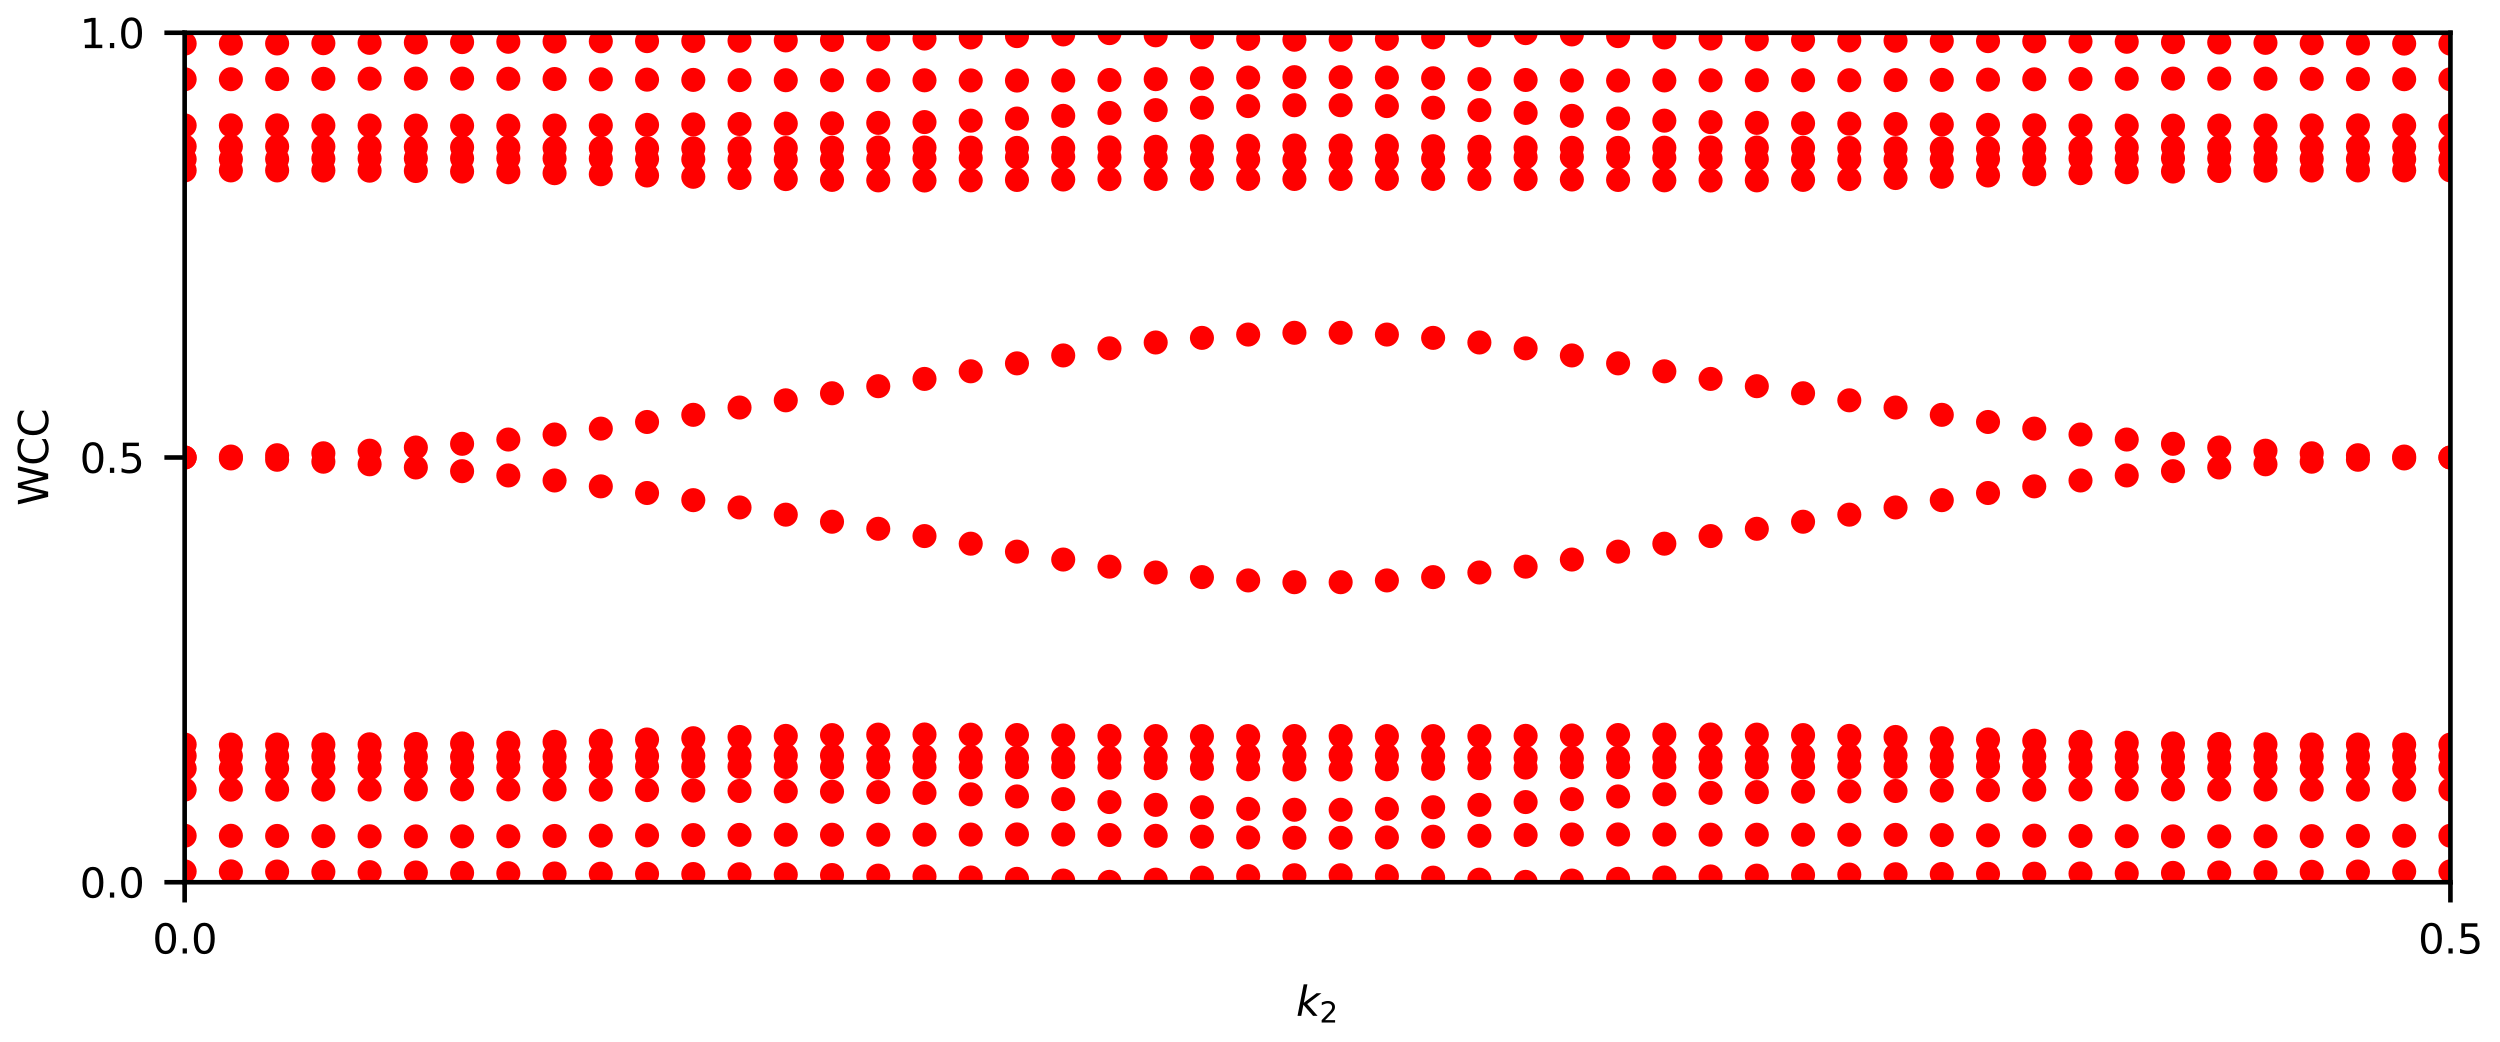 <?xml version="1.0" encoding="utf-8" standalone="no"?>
<!DOCTYPE svg PUBLIC "-//W3C//DTD SVG 1.1//EN"
  "http://www.w3.org/Graphics/SVG/1.1/DTD/svg11.dtd">
<svg xmlns:xlink="http://www.w3.org/1999/xlink" width="432pt" height="180pt" viewBox="0 0 432 180" xmlns="http://www.w3.org/2000/svg" version="1.1">
 <defs>
  <style type="text/css">*{stroke-linejoin: round; stroke-linecap: butt}</style>
 </defs>
 <g id="figure_1">
  <g id="patch_1">
   <path d="M 0 180 
L 432 180 
L 432 0 
L 0 0 
z
" style="fill: #ffffff"/>
  </g>
  <g id="axes_1">
   <g id="patch_2">
    <path d="M 31.907 152.45 
L 423.434 152.45 
L 423.434 5.66 
L 31.907 5.66 
z
" style="fill: #ffffff"/>
   </g>
   <g id="PathCollection_1">
    <defs>
     <path id="mf6a505d72c" d="M 0 1.581 
C 0.419 1.581 0.822 1.415 1.118 1.118 
C 1.415 0.822 1.581 0.419 1.581 0 
C 1.581 -0.419 1.415 -0.822 1.118 -1.118 
C 0.822 -1.415 0.419 -1.581 0 -1.581 
C -0.419 -1.581 -0.822 -1.415 -1.118 -1.118 
C -1.415 -0.822 -1.581 -0.419 -1.581 0 
C -1.581 0.419 -1.415 0.822 -1.118 1.118 
C -0.822 1.415 -0.419 1.581 0 1.581 
z
" style="stroke: #ff0000"/>
    </defs>
    <g clip-path="url(#pbdb25bd3a0)">
     <use xlink:href="#mf6a505d72c" x="31.907" y="150.574" style="fill: #ff0000; stroke: #ff0000"/>
     <use xlink:href="#mf6a505d72c" x="39.897" y="150.576" style="fill: #ff0000; stroke: #ff0000"/>
     <use xlink:href="#mf6a505d72c" x="47.888" y="150.603" style="fill: #ff0000; stroke: #ff0000"/>
     <use xlink:href="#mf6a505d72c" x="55.878" y="150.647" style="fill: #ff0000; stroke: #ff0000"/>
     <use xlink:href="#mf6a505d72c" x="63.868" y="150.704" style="fill: #ff0000; stroke: #ff0000"/>
     <use xlink:href="#mf6a505d72c" x="71.859" y="150.769" style="fill: #ff0000; stroke: #ff0000"/>
     <use xlink:href="#mf6a505d72c" x="79.849" y="150.834" style="fill: #ff0000; stroke: #ff0000"/>
     <use xlink:href="#mf6a505d72c" x="87.839" y="150.893" style="fill: #ff0000; stroke: #ff0000"/>
     <use xlink:href="#mf6a505d72c" x="95.83" y="150.939" style="fill: #ff0000; stroke: #ff0000"/>
     <use xlink:href="#mf6a505d72c" x="103.82" y="150.975" style="fill: #ff0000; stroke: #ff0000"/>
     <use xlink:href="#mf6a505d72c" x="111.81" y="151.003" style="fill: #ff0000; stroke: #ff0000"/>
     <use xlink:href="#mf6a505d72c" x="119.801" y="151.033" style="fill: #ff0000; stroke: #ff0000"/>
     <use xlink:href="#mf6a505d72c" x="127.791" y="151.072" style="fill: #ff0000; stroke: #ff0000"/>
     <use xlink:href="#mf6a505d72c" x="135.782" y="151.127" style="fill: #ff0000; stroke: #ff0000"/>
     <use xlink:href="#mf6a505d72c" x="143.772" y="151.204" style="fill: #ff0000; stroke: #ff0000"/>
     <use xlink:href="#mf6a505d72c" x="151.762" y="151.31" style="fill: #ff0000; stroke: #ff0000"/>
     <use xlink:href="#mf6a505d72c" x="159.753" y="151.45" style="fill: #ff0000; stroke: #ff0000"/>
     <use xlink:href="#mf6a505d72c" x="167.743" y="151.634" style="fill: #ff0000; stroke: #ff0000"/>
     <use xlink:href="#mf6a505d72c" x="175.733" y="151.868" style="fill: #ff0000; stroke: #ff0000"/>
     <use xlink:href="#mf6a505d72c" x="183.724" y="152.163" style="fill: #ff0000; stroke: #ff0000"/>
     <use xlink:href="#mf6a505d72c" x="191.714" y="152.386" style="fill: #ff0000; stroke: #ff0000"/>
     <use xlink:href="#mf6a505d72c" x="199.704" y="152.008" style="fill: #ff0000; stroke: #ff0000"/>
     <use xlink:href="#mf6a505d72c" x="207.695" y="151.658" style="fill: #ff0000; stroke: #ff0000"/>
     <use xlink:href="#mf6a505d72c" x="215.685" y="151.389" style="fill: #ff0000; stroke: #ff0000"/>
     <use xlink:href="#mf6a505d72c" x="223.675" y="151.243" style="fill: #ff0000; stroke: #ff0000"/>
     <use xlink:href="#mf6a505d72c" x="231.666" y="151.243" style="fill: #ff0000; stroke: #ff0000"/>
     <use xlink:href="#mf6a505d72c" x="239.656" y="151.389" style="fill: #ff0000; stroke: #ff0000"/>
     <use xlink:href="#mf6a505d72c" x="247.646" y="151.658" style="fill: #ff0000; stroke: #ff0000"/>
     <use xlink:href="#mf6a505d72c" x="255.637" y="152.008" style="fill: #ff0000; stroke: #ff0000"/>
     <use xlink:href="#mf6a505d72c" x="263.627" y="152.386" style="fill: #ff0000; stroke: #ff0000"/>
     <use xlink:href="#mf6a505d72c" x="271.617" y="152.163" style="fill: #ff0000; stroke: #ff0000"/>
     <use xlink:href="#mf6a505d72c" x="279.608" y="151.868" style="fill: #ff0000; stroke: #ff0000"/>
     <use xlink:href="#mf6a505d72c" x="287.598" y="151.634" style="fill: #ff0000; stroke: #ff0000"/>
     <use xlink:href="#mf6a505d72c" x="295.588" y="151.45" style="fill: #ff0000; stroke: #ff0000"/>
     <use xlink:href="#mf6a505d72c" x="303.579" y="151.31" style="fill: #ff0000; stroke: #ff0000"/>
     <use xlink:href="#mf6a505d72c" x="311.569" y="151.204" style="fill: #ff0000; stroke: #ff0000"/>
     <use xlink:href="#mf6a505d72c" x="319.559" y="151.127" style="fill: #ff0000; stroke: #ff0000"/>
     <use xlink:href="#mf6a505d72c" x="327.55" y="151.072" style="fill: #ff0000; stroke: #ff0000"/>
     <use xlink:href="#mf6a505d72c" x="335.54" y="151.033" style="fill: #ff0000; stroke: #ff0000"/>
     <use xlink:href="#mf6a505d72c" x="343.53" y="151.003" style="fill: #ff0000; stroke: #ff0000"/>
     <use xlink:href="#mf6a505d72c" x="351.521" y="150.975" style="fill: #ff0000; stroke: #ff0000"/>
     <use xlink:href="#mf6a505d72c" x="359.511" y="150.939" style="fill: #ff0000; stroke: #ff0000"/>
     <use xlink:href="#mf6a505d72c" x="367.501" y="150.893" style="fill: #ff0000; stroke: #ff0000"/>
     <use xlink:href="#mf6a505d72c" x="375.492" y="150.834" style="fill: #ff0000; stroke: #ff0000"/>
     <use xlink:href="#mf6a505d72c" x="383.482" y="150.769" style="fill: #ff0000; stroke: #ff0000"/>
     <use xlink:href="#mf6a505d72c" x="391.472" y="150.704" style="fill: #ff0000; stroke: #ff0000"/>
     <use xlink:href="#mf6a505d72c" x="399.463" y="150.647" style="fill: #ff0000; stroke: #ff0000"/>
     <use xlink:href="#mf6a505d72c" x="407.453" y="150.603" style="fill: #ff0000; stroke: #ff0000"/>
     <use xlink:href="#mf6a505d72c" x="415.443" y="150.576" style="fill: #ff0000; stroke: #ff0000"/>
     <use xlink:href="#mf6a505d72c" x="423.434" y="150.567" style="fill: #ff0000; stroke: #ff0000"/>
    </g>
   </g>
   <g id="PathCollection_2">
    <g clip-path="url(#pbdb25bd3a0)">
     <use xlink:href="#mf6a505d72c" x="31.907" y="144.416" style="fill: #ff0000; stroke: #ff0000"/>
     <use xlink:href="#mf6a505d72c" x="39.897" y="144.424" style="fill: #ff0000; stroke: #ff0000"/>
     <use xlink:href="#mf6a505d72c" x="47.888" y="144.45" style="fill: #ff0000; stroke: #ff0000"/>
     <use xlink:href="#mf6a505d72c" x="55.878" y="144.483" style="fill: #ff0000; stroke: #ff0000"/>
     <use xlink:href="#mf6a505d72c" x="63.868" y="144.512" style="fill: #ff0000; stroke: #ff0000"/>
     <use xlink:href="#mf6a505d72c" x="71.859" y="144.528" style="fill: #ff0000; stroke: #ff0000"/>
     <use xlink:href="#mf6a505d72c" x="79.849" y="144.523" style="fill: #ff0000; stroke: #ff0000"/>
     <use xlink:href="#mf6a505d72c" x="87.839" y="144.498" style="fill: #ff0000; stroke: #ff0000"/>
     <use xlink:href="#mf6a505d72c" x="95.83" y="144.455" style="fill: #ff0000; stroke: #ff0000"/>
     <use xlink:href="#mf6a505d72c" x="103.82" y="144.403" style="fill: #ff0000; stroke: #ff0000"/>
     <use xlink:href="#mf6a505d72c" x="111.81" y="144.348" style="fill: #ff0000; stroke: #ff0000"/>
     <use xlink:href="#mf6a505d72c" x="119.801" y="144.301" style="fill: #ff0000; stroke: #ff0000"/>
     <use xlink:href="#mf6a505d72c" x="127.791" y="144.267" style="fill: #ff0000; stroke: #ff0000"/>
     <use xlink:href="#mf6a505d72c" x="135.782" y="144.249" style="fill: #ff0000; stroke: #ff0000"/>
     <use xlink:href="#mf6a505d72c" x="143.772" y="144.244" style="fill: #ff0000; stroke: #ff0000"/>
     <use xlink:href="#mf6a505d72c" x="151.762" y="144.242" style="fill: #ff0000; stroke: #ff0000"/>
     <use xlink:href="#mf6a505d72c" x="159.753" y="144.233" style="fill: #ff0000; stroke: #ff0000"/>
     <use xlink:href="#mf6a505d72c" x="167.743" y="144.212" style="fill: #ff0000; stroke: #ff0000"/>
     <use xlink:href="#mf6a505d72c" x="175.733" y="144.19" style="fill: #ff0000; stroke: #ff0000"/>
     <use xlink:href="#mf6a505d72c" x="183.724" y="144.204" style="fill: #ff0000; stroke: #ff0000"/>
     <use xlink:href="#mf6a505d72c" x="191.714" y="144.289" style="fill: #ff0000; stroke: #ff0000"/>
     <use xlink:href="#mf6a505d72c" x="199.704" y="144.432" style="fill: #ff0000; stroke: #ff0000"/>
     <use xlink:href="#mf6a505d72c" x="207.695" y="144.586" style="fill: #ff0000; stroke: #ff0000"/>
     <use xlink:href="#mf6a505d72c" x="215.685" y="144.709" style="fill: #ff0000; stroke: #ff0000"/>
     <use xlink:href="#mf6a505d72c" x="223.675" y="144.777" style="fill: #ff0000; stroke: #ff0000"/>
     <use xlink:href="#mf6a505d72c" x="231.666" y="144.777" style="fill: #ff0000; stroke: #ff0000"/>
     <use xlink:href="#mf6a505d72c" x="239.656" y="144.709" style="fill: #ff0000; stroke: #ff0000"/>
     <use xlink:href="#mf6a505d72c" x="247.646" y="144.586" style="fill: #ff0000; stroke: #ff0000"/>
     <use xlink:href="#mf6a505d72c" x="255.637" y="144.432" style="fill: #ff0000; stroke: #ff0000"/>
     <use xlink:href="#mf6a505d72c" x="263.627" y="144.289" style="fill: #ff0000; stroke: #ff0000"/>
     <use xlink:href="#mf6a505d72c" x="271.617" y="144.204" style="fill: #ff0000; stroke: #ff0000"/>
     <use xlink:href="#mf6a505d72c" x="279.608" y="144.19" style="fill: #ff0000; stroke: #ff0000"/>
     <use xlink:href="#mf6a505d72c" x="287.598" y="144.212" style="fill: #ff0000; stroke: #ff0000"/>
     <use xlink:href="#mf6a505d72c" x="295.588" y="144.233" style="fill: #ff0000; stroke: #ff0000"/>
     <use xlink:href="#mf6a505d72c" x="303.579" y="144.242" style="fill: #ff0000; stroke: #ff0000"/>
     <use xlink:href="#mf6a505d72c" x="311.569" y="144.244" style="fill: #ff0000; stroke: #ff0000"/>
     <use xlink:href="#mf6a505d72c" x="319.559" y="144.249" style="fill: #ff0000; stroke: #ff0000"/>
     <use xlink:href="#mf6a505d72c" x="327.55" y="144.267" style="fill: #ff0000; stroke: #ff0000"/>
     <use xlink:href="#mf6a505d72c" x="335.54" y="144.301" style="fill: #ff0000; stroke: #ff0000"/>
     <use xlink:href="#mf6a505d72c" x="343.53" y="144.348" style="fill: #ff0000; stroke: #ff0000"/>
     <use xlink:href="#mf6a505d72c" x="351.521" y="144.403" style="fill: #ff0000; stroke: #ff0000"/>
     <use xlink:href="#mf6a505d72c" x="359.511" y="144.455" style="fill: #ff0000; stroke: #ff0000"/>
     <use xlink:href="#mf6a505d72c" x="367.501" y="144.498" style="fill: #ff0000; stroke: #ff0000"/>
     <use xlink:href="#mf6a505d72c" x="375.492" y="144.523" style="fill: #ff0000; stroke: #ff0000"/>
     <use xlink:href="#mf6a505d72c" x="383.482" y="144.528" style="fill: #ff0000; stroke: #ff0000"/>
     <use xlink:href="#mf6a505d72c" x="391.472" y="144.512" style="fill: #ff0000; stroke: #ff0000"/>
     <use xlink:href="#mf6a505d72c" x="399.463" y="144.483" style="fill: #ff0000; stroke: #ff0000"/>
     <use xlink:href="#mf6a505d72c" x="407.453" y="144.45" style="fill: #ff0000; stroke: #ff0000"/>
     <use xlink:href="#mf6a505d72c" x="415.443" y="144.424" style="fill: #ff0000; stroke: #ff0000"/>
     <use xlink:href="#mf6a505d72c" x="423.434" y="144.415" style="fill: #ff0000; stroke: #ff0000"/>
    </g>
   </g>
   <g id="PathCollection_3">
    <g clip-path="url(#pbdb25bd3a0)">
     <use xlink:href="#mf6a505d72c" x="31.907" y="136.441" style="fill: #ff0000; stroke: #ff0000"/>
     <use xlink:href="#mf6a505d72c" x="39.897" y="136.449" style="fill: #ff0000; stroke: #ff0000"/>
     <use xlink:href="#mf6a505d72c" x="47.888" y="136.444" style="fill: #ff0000; stroke: #ff0000"/>
     <use xlink:href="#mf6a505d72c" x="55.878" y="136.436" style="fill: #ff0000; stroke: #ff0000"/>
     <use xlink:href="#mf6a505d72c" x="63.868" y="136.424" style="fill: #ff0000; stroke: #ff0000"/>
     <use xlink:href="#mf6a505d72c" x="71.859" y="136.41" style="fill: #ff0000; stroke: #ff0000"/>
     <use xlink:href="#mf6a505d72c" x="79.849" y="136.4" style="fill: #ff0000; stroke: #ff0000"/>
     <use xlink:href="#mf6a505d72c" x="87.839" y="136.4" style="fill: #ff0000; stroke: #ff0000"/>
     <use xlink:href="#mf6a505d72c" x="95.83" y="136.418" style="fill: #ff0000; stroke: #ff0000"/>
     <use xlink:href="#mf6a505d72c" x="103.82" y="136.46" style="fill: #ff0000; stroke: #ff0000"/>
     <use xlink:href="#mf6a505d72c" x="111.81" y="136.526" style="fill: #ff0000; stroke: #ff0000"/>
     <use xlink:href="#mf6a505d72c" x="119.801" y="136.606" style="fill: #ff0000; stroke: #ff0000"/>
     <use xlink:href="#mf6a505d72c" x="127.791" y="136.684" style="fill: #ff0000; stroke: #ff0000"/>
     <use xlink:href="#mf6a505d72c" x="135.782" y="136.748" style="fill: #ff0000; stroke: #ff0000"/>
     <use xlink:href="#mf6a505d72c" x="143.772" y="136.802" style="fill: #ff0000; stroke: #ff0000"/>
     <use xlink:href="#mf6a505d72c" x="151.762" y="136.877" style="fill: #ff0000; stroke: #ff0000"/>
     <use xlink:href="#mf6a505d72c" x="159.753" y="137.016" style="fill: #ff0000; stroke: #ff0000"/>
     <use xlink:href="#mf6a505d72c" x="167.743" y="137.26" style="fill: #ff0000; stroke: #ff0000"/>
     <use xlink:href="#mf6a505d72c" x="175.733" y="137.625" style="fill: #ff0000; stroke: #ff0000"/>
     <use xlink:href="#mf6a505d72c" x="183.724" y="138.089" style="fill: #ff0000; stroke: #ff0000"/>
     <use xlink:href="#mf6a505d72c" x="191.714" y="138.597" style="fill: #ff0000; stroke: #ff0000"/>
     <use xlink:href="#mf6a505d72c" x="199.704" y="139.082" style="fill: #ff0000; stroke: #ff0000"/>
     <use xlink:href="#mf6a505d72c" x="207.695" y="139.488" style="fill: #ff0000; stroke: #ff0000"/>
     <use xlink:href="#mf6a505d72c" x="215.685" y="139.777" style="fill: #ff0000; stroke: #ff0000"/>
     <use xlink:href="#mf6a505d72c" x="223.675" y="139.928" style="fill: #ff0000; stroke: #ff0000"/>
     <use xlink:href="#mf6a505d72c" x="231.666" y="139.928" style="fill: #ff0000; stroke: #ff0000"/>
     <use xlink:href="#mf6a505d72c" x="239.656" y="139.777" style="fill: #ff0000; stroke: #ff0000"/>
     <use xlink:href="#mf6a505d72c" x="247.646" y="139.488" style="fill: #ff0000; stroke: #ff0000"/>
     <use xlink:href="#mf6a505d72c" x="255.637" y="139.082" style="fill: #ff0000; stroke: #ff0000"/>
     <use xlink:href="#mf6a505d72c" x="263.627" y="138.597" style="fill: #ff0000; stroke: #ff0000"/>
     <use xlink:href="#mf6a505d72c" x="271.617" y="138.089" style="fill: #ff0000; stroke: #ff0000"/>
     <use xlink:href="#mf6a505d72c" x="279.608" y="137.625" style="fill: #ff0000; stroke: #ff0000"/>
     <use xlink:href="#mf6a505d72c" x="287.598" y="137.26" style="fill: #ff0000; stroke: #ff0000"/>
     <use xlink:href="#mf6a505d72c" x="295.588" y="137.016" style="fill: #ff0000; stroke: #ff0000"/>
     <use xlink:href="#mf6a505d72c" x="303.579" y="136.877" style="fill: #ff0000; stroke: #ff0000"/>
     <use xlink:href="#mf6a505d72c" x="311.569" y="136.802" style="fill: #ff0000; stroke: #ff0000"/>
     <use xlink:href="#mf6a505d72c" x="319.559" y="136.748" style="fill: #ff0000; stroke: #ff0000"/>
     <use xlink:href="#mf6a505d72c" x="327.55" y="136.684" style="fill: #ff0000; stroke: #ff0000"/>
     <use xlink:href="#mf6a505d72c" x="335.54" y="136.606" style="fill: #ff0000; stroke: #ff0000"/>
     <use xlink:href="#mf6a505d72c" x="343.53" y="136.526" style="fill: #ff0000; stroke: #ff0000"/>
     <use xlink:href="#mf6a505d72c" x="351.521" y="136.46" style="fill: #ff0000; stroke: #ff0000"/>
     <use xlink:href="#mf6a505d72c" x="359.511" y="136.418" style="fill: #ff0000; stroke: #ff0000"/>
     <use xlink:href="#mf6a505d72c" x="367.501" y="136.4" style="fill: #ff0000; stroke: #ff0000"/>
     <use xlink:href="#mf6a505d72c" x="375.492" y="136.4" style="fill: #ff0000; stroke: #ff0000"/>
     <use xlink:href="#mf6a505d72c" x="383.482" y="136.41" style="fill: #ff0000; stroke: #ff0000"/>
     <use xlink:href="#mf6a505d72c" x="391.472" y="136.424" style="fill: #ff0000; stroke: #ff0000"/>
     <use xlink:href="#mf6a505d72c" x="399.463" y="136.436" style="fill: #ff0000; stroke: #ff0000"/>
     <use xlink:href="#mf6a505d72c" x="407.453" y="136.444" style="fill: #ff0000; stroke: #ff0000"/>
     <use xlink:href="#mf6a505d72c" x="415.443" y="136.449" style="fill: #ff0000; stroke: #ff0000"/>
     <use xlink:href="#mf6a505d72c" x="423.434" y="136.451" style="fill: #ff0000; stroke: #ff0000"/>
    </g>
   </g>
   <g id="PathCollection_4">
    <g clip-path="url(#pbdb25bd3a0)">
     <use xlink:href="#mf6a505d72c" x="31.907" y="132.811" style="fill: #ff0000; stroke: #ff0000"/>
     <use xlink:href="#mf6a505d72c" x="39.897" y="132.807" style="fill: #ff0000; stroke: #ff0000"/>
     <use xlink:href="#mf6a505d72c" x="47.888" y="132.795" style="fill: #ff0000; stroke: #ff0000"/>
     <use xlink:href="#mf6a505d72c" x="55.878" y="132.776" style="fill: #ff0000; stroke: #ff0000"/>
     <use xlink:href="#mf6a505d72c" x="63.868" y="132.751" style="fill: #ff0000; stroke: #ff0000"/>
     <use xlink:href="#mf6a505d72c" x="71.859" y="132.716" style="fill: #ff0000; stroke: #ff0000"/>
     <use xlink:href="#mf6a505d72c" x="79.849" y="132.671" style="fill: #ff0000; stroke: #ff0000"/>
     <use xlink:href="#mf6a505d72c" x="87.839" y="132.617" style="fill: #ff0000; stroke: #ff0000"/>
     <use xlink:href="#mf6a505d72c" x="95.83" y="132.56" style="fill: #ff0000; stroke: #ff0000"/>
     <use xlink:href="#mf6a505d72c" x="103.82" y="132.512" style="fill: #ff0000; stroke: #ff0000"/>
     <use xlink:href="#mf6a505d72c" x="111.81" y="132.483" style="fill: #ff0000; stroke: #ff0000"/>
     <use xlink:href="#mf6a505d72c" x="119.801" y="132.477" style="fill: #ff0000; stroke: #ff0000"/>
     <use xlink:href="#mf6a505d72c" x="127.791" y="132.495" style="fill: #ff0000; stroke: #ff0000"/>
     <use xlink:href="#mf6a505d72c" x="135.782" y="132.53" style="fill: #ff0000; stroke: #ff0000"/>
     <use xlink:href="#mf6a505d72c" x="143.772" y="132.573" style="fill: #ff0000; stroke: #ff0000"/>
     <use xlink:href="#mf6a505d72c" x="151.762" y="132.608" style="fill: #ff0000; stroke: #ff0000"/>
     <use xlink:href="#mf6a505d72c" x="159.753" y="132.615" style="fill: #ff0000; stroke: #ff0000"/>
     <use xlink:href="#mf6a505d72c" x="167.743" y="132.587" style="fill: #ff0000; stroke: #ff0000"/>
     <use xlink:href="#mf6a505d72c" x="175.733" y="132.552" style="fill: #ff0000; stroke: #ff0000"/>
     <use xlink:href="#mf6a505d72c" x="183.724" y="132.562" style="fill: #ff0000; stroke: #ff0000"/>
     <use xlink:href="#mf6a505d72c" x="191.714" y="132.637" style="fill: #ff0000; stroke: #ff0000"/>
     <use xlink:href="#mf6a505d72c" x="199.704" y="132.743" style="fill: #ff0000; stroke: #ff0000"/>
     <use xlink:href="#mf6a505d72c" x="207.695" y="132.845" style="fill: #ff0000; stroke: #ff0000"/>
     <use xlink:href="#mf6a505d72c" x="215.685" y="132.922" style="fill: #ff0000; stroke: #ff0000"/>
     <use xlink:href="#mf6a505d72c" x="223.675" y="132.965" style="fill: #ff0000; stroke: #ff0000"/>
     <use xlink:href="#mf6a505d72c" x="231.666" y="132.965" style="fill: #ff0000; stroke: #ff0000"/>
     <use xlink:href="#mf6a505d72c" x="239.656" y="132.922" style="fill: #ff0000; stroke: #ff0000"/>
     <use xlink:href="#mf6a505d72c" x="247.646" y="132.845" style="fill: #ff0000; stroke: #ff0000"/>
     <use xlink:href="#mf6a505d72c" x="255.637" y="132.743" style="fill: #ff0000; stroke: #ff0000"/>
     <use xlink:href="#mf6a505d72c" x="263.627" y="132.637" style="fill: #ff0000; stroke: #ff0000"/>
     <use xlink:href="#mf6a505d72c" x="271.617" y="132.562" style="fill: #ff0000; stroke: #ff0000"/>
     <use xlink:href="#mf6a505d72c" x="279.608" y="132.552" style="fill: #ff0000; stroke: #ff0000"/>
     <use xlink:href="#mf6a505d72c" x="287.598" y="132.587" style="fill: #ff0000; stroke: #ff0000"/>
     <use xlink:href="#mf6a505d72c" x="295.588" y="132.615" style="fill: #ff0000; stroke: #ff0000"/>
     <use xlink:href="#mf6a505d72c" x="303.579" y="132.608" style="fill: #ff0000; stroke: #ff0000"/>
     <use xlink:href="#mf6a505d72c" x="311.569" y="132.573" style="fill: #ff0000; stroke: #ff0000"/>
     <use xlink:href="#mf6a505d72c" x="319.559" y="132.53" style="fill: #ff0000; stroke: #ff0000"/>
     <use xlink:href="#mf6a505d72c" x="327.55" y="132.495" style="fill: #ff0000; stroke: #ff0000"/>
     <use xlink:href="#mf6a505d72c" x="335.54" y="132.477" style="fill: #ff0000; stroke: #ff0000"/>
     <use xlink:href="#mf6a505d72c" x="343.53" y="132.483" style="fill: #ff0000; stroke: #ff0000"/>
     <use xlink:href="#mf6a505d72c" x="351.521" y="132.512" style="fill: #ff0000; stroke: #ff0000"/>
     <use xlink:href="#mf6a505d72c" x="359.511" y="132.56" style="fill: #ff0000; stroke: #ff0000"/>
     <use xlink:href="#mf6a505d72c" x="367.501" y="132.617" style="fill: #ff0000; stroke: #ff0000"/>
     <use xlink:href="#mf6a505d72c" x="375.492" y="132.671" style="fill: #ff0000; stroke: #ff0000"/>
     <use xlink:href="#mf6a505d72c" x="383.482" y="132.716" style="fill: #ff0000; stroke: #ff0000"/>
     <use xlink:href="#mf6a505d72c" x="391.472" y="132.751" style="fill: #ff0000; stroke: #ff0000"/>
     <use xlink:href="#mf6a505d72c" x="399.463" y="132.776" style="fill: #ff0000; stroke: #ff0000"/>
     <use xlink:href="#mf6a505d72c" x="407.453" y="132.795" style="fill: #ff0000; stroke: #ff0000"/>
     <use xlink:href="#mf6a505d72c" x="415.443" y="132.807" style="fill: #ff0000; stroke: #ff0000"/>
     <use xlink:href="#mf6a505d72c" x="423.434" y="132.811" style="fill: #ff0000; stroke: #ff0000"/>
    </g>
   </g>
   <g id="PathCollection_5">
    <g clip-path="url(#pbdb25bd3a0)">
     <use xlink:href="#mf6a505d72c" x="31.907" y="130.609" style="fill: #ff0000; stroke: #ff0000"/>
     <use xlink:href="#mf6a505d72c" x="39.897" y="130.616" style="fill: #ff0000; stroke: #ff0000"/>
     <use xlink:href="#mf6a505d72c" x="47.888" y="130.637" style="fill: #ff0000; stroke: #ff0000"/>
     <use xlink:href="#mf6a505d72c" x="55.878" y="130.668" style="fill: #ff0000; stroke: #ff0000"/>
     <use xlink:href="#mf6a505d72c" x="63.868" y="130.704" style="fill: #ff0000; stroke: #ff0000"/>
     <use xlink:href="#mf6a505d72c" x="71.859" y="130.736" style="fill: #ff0000; stroke: #ff0000"/>
     <use xlink:href="#mf6a505d72c" x="79.849" y="130.756" style="fill: #ff0000; stroke: #ff0000"/>
     <use xlink:href="#mf6a505d72c" x="87.839" y="130.758" style="fill: #ff0000; stroke: #ff0000"/>
     <use xlink:href="#mf6a505d72c" x="95.83" y="130.736" style="fill: #ff0000; stroke: #ff0000"/>
     <use xlink:href="#mf6a505d72c" x="103.82" y="130.692" style="fill: #ff0000; stroke: #ff0000"/>
     <use xlink:href="#mf6a505d72c" x="111.81" y="130.633" style="fill: #ff0000; stroke: #ff0000"/>
     <use xlink:href="#mf6a505d72c" x="119.801" y="130.576" style="fill: #ff0000; stroke: #ff0000"/>
     <use xlink:href="#mf6a505d72c" x="127.791" y="130.538" style="fill: #ff0000; stroke: #ff0000"/>
     <use xlink:href="#mf6a505d72c" x="135.782" y="130.528" style="fill: #ff0000; stroke: #ff0000"/>
     <use xlink:href="#mf6a505d72c" x="143.772" y="130.551" style="fill: #ff0000; stroke: #ff0000"/>
     <use xlink:href="#mf6a505d72c" x="151.762" y="130.606" style="fill: #ff0000; stroke: #ff0000"/>
     <use xlink:href="#mf6a505d72c" x="159.753" y="130.695" style="fill: #ff0000; stroke: #ff0000"/>
     <use xlink:href="#mf6a505d72c" x="167.743" y="130.813" style="fill: #ff0000; stroke: #ff0000"/>
     <use xlink:href="#mf6a505d72c" x="175.733" y="130.931" style="fill: #ff0000; stroke: #ff0000"/>
     <use xlink:href="#mf6a505d72c" x="183.724" y="130.987" style="fill: #ff0000; stroke: #ff0000"/>
     <use xlink:href="#mf6a505d72c" x="191.714" y="130.936" style="fill: #ff0000; stroke: #ff0000"/>
     <use xlink:href="#mf6a505d72c" x="199.704" y="130.811" style="fill: #ff0000; stroke: #ff0000"/>
     <use xlink:href="#mf6a505d72c" x="207.695" y="130.668" style="fill: #ff0000; stroke: #ff0000"/>
     <use xlink:href="#mf6a505d72c" x="215.685" y="130.55" style="fill: #ff0000; stroke: #ff0000"/>
     <use xlink:href="#mf6a505d72c" x="223.675" y="130.486" style="fill: #ff0000; stroke: #ff0000"/>
     <use xlink:href="#mf6a505d72c" x="231.666" y="130.486" style="fill: #ff0000; stroke: #ff0000"/>
     <use xlink:href="#mf6a505d72c" x="239.656" y="130.55" style="fill: #ff0000; stroke: #ff0000"/>
     <use xlink:href="#mf6a505d72c" x="247.646" y="130.668" style="fill: #ff0000; stroke: #ff0000"/>
     <use xlink:href="#mf6a505d72c" x="255.637" y="130.811" style="fill: #ff0000; stroke: #ff0000"/>
     <use xlink:href="#mf6a505d72c" x="263.627" y="130.936" style="fill: #ff0000; stroke: #ff0000"/>
     <use xlink:href="#mf6a505d72c" x="271.617" y="130.987" style="fill: #ff0000; stroke: #ff0000"/>
     <use xlink:href="#mf6a505d72c" x="279.608" y="130.931" style="fill: #ff0000; stroke: #ff0000"/>
     <use xlink:href="#mf6a505d72c" x="287.598" y="130.813" style="fill: #ff0000; stroke: #ff0000"/>
     <use xlink:href="#mf6a505d72c" x="295.588" y="130.695" style="fill: #ff0000; stroke: #ff0000"/>
     <use xlink:href="#mf6a505d72c" x="303.579" y="130.606" style="fill: #ff0000; stroke: #ff0000"/>
     <use xlink:href="#mf6a505d72c" x="311.569" y="130.551" style="fill: #ff0000; stroke: #ff0000"/>
     <use xlink:href="#mf6a505d72c" x="319.559" y="130.528" style="fill: #ff0000; stroke: #ff0000"/>
     <use xlink:href="#mf6a505d72c" x="327.55" y="130.538" style="fill: #ff0000; stroke: #ff0000"/>
     <use xlink:href="#mf6a505d72c" x="335.54" y="130.576" style="fill: #ff0000; stroke: #ff0000"/>
     <use xlink:href="#mf6a505d72c" x="343.53" y="130.633" style="fill: #ff0000; stroke: #ff0000"/>
     <use xlink:href="#mf6a505d72c" x="351.521" y="130.692" style="fill: #ff0000; stroke: #ff0000"/>
     <use xlink:href="#mf6a505d72c" x="359.511" y="130.736" style="fill: #ff0000; stroke: #ff0000"/>
     <use xlink:href="#mf6a505d72c" x="367.501" y="130.758" style="fill: #ff0000; stroke: #ff0000"/>
     <use xlink:href="#mf6a505d72c" x="375.492" y="130.756" style="fill: #ff0000; stroke: #ff0000"/>
     <use xlink:href="#mf6a505d72c" x="383.482" y="130.736" style="fill: #ff0000; stroke: #ff0000"/>
     <use xlink:href="#mf6a505d72c" x="391.472" y="130.704" style="fill: #ff0000; stroke: #ff0000"/>
     <use xlink:href="#mf6a505d72c" x="399.463" y="130.668" style="fill: #ff0000; stroke: #ff0000"/>
     <use xlink:href="#mf6a505d72c" x="407.453" y="130.637" style="fill: #ff0000; stroke: #ff0000"/>
     <use xlink:href="#mf6a505d72c" x="415.443" y="130.616" style="fill: #ff0000; stroke: #ff0000"/>
     <use xlink:href="#mf6a505d72c" x="423.434" y="130.609" style="fill: #ff0000; stroke: #ff0000"/>
    </g>
   </g>
   <g id="PathCollection_6">
    <g clip-path="url(#pbdb25bd3a0)">
     <use xlink:href="#mf6a505d72c" x="31.907" y="128.66" style="fill: #ff0000; stroke: #ff0000"/>
     <use xlink:href="#mf6a505d72c" x="39.897" y="128.663" style="fill: #ff0000; stroke: #ff0000"/>
     <use xlink:href="#mf6a505d72c" x="47.888" y="128.661" style="fill: #ff0000; stroke: #ff0000"/>
     <use xlink:href="#mf6a505d72c" x="55.878" y="128.649" style="fill: #ff0000; stroke: #ff0000"/>
     <use xlink:href="#mf6a505d72c" x="63.868" y="128.617" style="fill: #ff0000; stroke: #ff0000"/>
     <use xlink:href="#mf6a505d72c" x="71.859" y="128.559" style="fill: #ff0000; stroke: #ff0000"/>
     <use xlink:href="#mf6a505d72c" x="79.849" y="128.469" style="fill: #ff0000; stroke: #ff0000"/>
     <use xlink:href="#mf6a505d72c" x="87.839" y="128.344" style="fill: #ff0000; stroke: #ff0000"/>
     <use xlink:href="#mf6a505d72c" x="95.83" y="128.186" style="fill: #ff0000; stroke: #ff0000"/>
     <use xlink:href="#mf6a505d72c" x="103.82" y="127.998" style="fill: #ff0000; stroke: #ff0000"/>
     <use xlink:href="#mf6a505d72c" x="111.81" y="127.786" style="fill: #ff0000; stroke: #ff0000"/>
     <use xlink:href="#mf6a505d72c" x="119.801" y="127.563" style="fill: #ff0000; stroke: #ff0000"/>
     <use xlink:href="#mf6a505d72c" x="127.791" y="127.348" style="fill: #ff0000; stroke: #ff0000"/>
     <use xlink:href="#mf6a505d72c" x="135.782" y="127.163" style="fill: #ff0000; stroke: #ff0000"/>
     <use xlink:href="#mf6a505d72c" x="143.772" y="127.024" style="fill: #ff0000; stroke: #ff0000"/>
     <use xlink:href="#mf6a505d72c" x="151.762" y="126.943" style="fill: #ff0000; stroke: #ff0000"/>
     <use xlink:href="#mf6a505d72c" x="159.753" y="126.92" style="fill: #ff0000; stroke: #ff0000"/>
     <use xlink:href="#mf6a505d72c" x="167.743" y="126.949" style="fill: #ff0000; stroke: #ff0000"/>
     <use xlink:href="#mf6a505d72c" x="175.733" y="127.014" style="fill: #ff0000; stroke: #ff0000"/>
     <use xlink:href="#mf6a505d72c" x="183.724" y="127.092" style="fill: #ff0000; stroke: #ff0000"/>
     <use xlink:href="#mf6a505d72c" x="191.714" y="127.156" style="fill: #ff0000; stroke: #ff0000"/>
     <use xlink:href="#mf6a505d72c" x="199.704" y="127.19" style="fill: #ff0000; stroke: #ff0000"/>
     <use xlink:href="#mf6a505d72c" x="207.695" y="127.197" style="fill: #ff0000; stroke: #ff0000"/>
     <use xlink:href="#mf6a505d72c" x="215.685" y="127.19" style="fill: #ff0000; stroke: #ff0000"/>
     <use xlink:href="#mf6a505d72c" x="223.675" y="127.183" style="fill: #ff0000; stroke: #ff0000"/>
     <use xlink:href="#mf6a505d72c" x="231.666" y="127.183" style="fill: #ff0000; stroke: #ff0000"/>
     <use xlink:href="#mf6a505d72c" x="239.656" y="127.19" style="fill: #ff0000; stroke: #ff0000"/>
     <use xlink:href="#mf6a505d72c" x="247.646" y="127.197" style="fill: #ff0000; stroke: #ff0000"/>
     <use xlink:href="#mf6a505d72c" x="255.637" y="127.19" style="fill: #ff0000; stroke: #ff0000"/>
     <use xlink:href="#mf6a505d72c" x="263.627" y="127.156" style="fill: #ff0000; stroke: #ff0000"/>
     <use xlink:href="#mf6a505d72c" x="271.617" y="127.092" style="fill: #ff0000; stroke: #ff0000"/>
     <use xlink:href="#mf6a505d72c" x="279.608" y="127.014" style="fill: #ff0000; stroke: #ff0000"/>
     <use xlink:href="#mf6a505d72c" x="287.598" y="126.949" style="fill: #ff0000; stroke: #ff0000"/>
     <use xlink:href="#mf6a505d72c" x="295.588" y="126.92" style="fill: #ff0000; stroke: #ff0000"/>
     <use xlink:href="#mf6a505d72c" x="303.579" y="126.943" style="fill: #ff0000; stroke: #ff0000"/>
     <use xlink:href="#mf6a505d72c" x="311.569" y="127.024" style="fill: #ff0000; stroke: #ff0000"/>
     <use xlink:href="#mf6a505d72c" x="319.559" y="127.163" style="fill: #ff0000; stroke: #ff0000"/>
     <use xlink:href="#mf6a505d72c" x="327.55" y="127.348" style="fill: #ff0000; stroke: #ff0000"/>
     <use xlink:href="#mf6a505d72c" x="335.54" y="127.563" style="fill: #ff0000; stroke: #ff0000"/>
     <use xlink:href="#mf6a505d72c" x="343.53" y="127.786" style="fill: #ff0000; stroke: #ff0000"/>
     <use xlink:href="#mf6a505d72c" x="351.521" y="127.998" style="fill: #ff0000; stroke: #ff0000"/>
     <use xlink:href="#mf6a505d72c" x="359.511" y="128.186" style="fill: #ff0000; stroke: #ff0000"/>
     <use xlink:href="#mf6a505d72c" x="367.501" y="128.344" style="fill: #ff0000; stroke: #ff0000"/>
     <use xlink:href="#mf6a505d72c" x="375.492" y="128.469" style="fill: #ff0000; stroke: #ff0000"/>
     <use xlink:href="#mf6a505d72c" x="383.482" y="128.559" style="fill: #ff0000; stroke: #ff0000"/>
     <use xlink:href="#mf6a505d72c" x="391.472" y="128.617" style="fill: #ff0000; stroke: #ff0000"/>
     <use xlink:href="#mf6a505d72c" x="399.463" y="128.649" style="fill: #ff0000; stroke: #ff0000"/>
     <use xlink:href="#mf6a505d72c" x="407.453" y="128.661" style="fill: #ff0000; stroke: #ff0000"/>
     <use xlink:href="#mf6a505d72c" x="415.443" y="128.663" style="fill: #ff0000; stroke: #ff0000"/>
     <use xlink:href="#mf6a505d72c" x="423.434" y="128.662" style="fill: #ff0000; stroke: #ff0000"/>
    </g>
   </g>
   <g id="PathCollection_7">
    <g clip-path="url(#pbdb25bd3a0)">
     <use xlink:href="#mf6a505d72c" x="31.907" y="79.055" style="fill: #ff0000; stroke: #ff0000"/>
     <use xlink:href="#mf6a505d72c" x="39.897" y="79.218" style="fill: #ff0000; stroke: #ff0000"/>
     <use xlink:href="#mf6a505d72c" x="47.888" y="79.447" style="fill: #ff0000; stroke: #ff0000"/>
     <use xlink:href="#mf6a505d72c" x="55.878" y="79.781" style="fill: #ff0000; stroke: #ff0000"/>
     <use xlink:href="#mf6a505d72c" x="63.868" y="80.23" style="fill: #ff0000; stroke: #ff0000"/>
     <use xlink:href="#mf6a505d72c" x="71.859" y="80.779" style="fill: #ff0000; stroke: #ff0000"/>
     <use xlink:href="#mf6a505d72c" x="79.849" y="81.419" style="fill: #ff0000; stroke: #ff0000"/>
     <use xlink:href="#mf6a505d72c" x="87.839" y="82.159" style="fill: #ff0000; stroke: #ff0000"/>
     <use xlink:href="#mf6a505d72c" x="95.83" y="83.027" style="fill: #ff0000; stroke: #ff0000"/>
     <use xlink:href="#mf6a505d72c" x="103.82" y="84.043" style="fill: #ff0000; stroke: #ff0000"/>
     <use xlink:href="#mf6a505d72c" x="111.81" y="85.192" style="fill: #ff0000; stroke: #ff0000"/>
     <use xlink:href="#mf6a505d72c" x="119.801" y="86.428" style="fill: #ff0000; stroke: #ff0000"/>
     <use xlink:href="#mf6a505d72c" x="127.791" y="87.689" style="fill: #ff0000; stroke: #ff0000"/>
     <use xlink:href="#mf6a505d72c" x="135.782" y="88.934" style="fill: #ff0000; stroke: #ff0000"/>
     <use xlink:href="#mf6a505d72c" x="143.772" y="90.155" style="fill: #ff0000; stroke: #ff0000"/>
     <use xlink:href="#mf6a505d72c" x="151.762" y="91.376" style="fill: #ff0000; stroke: #ff0000"/>
     <use xlink:href="#mf6a505d72c" x="159.753" y="92.633" style="fill: #ff0000; stroke: #ff0000"/>
     <use xlink:href="#mf6a505d72c" x="167.743" y="93.949" style="fill: #ff0000; stroke: #ff0000"/>
     <use xlink:href="#mf6a505d72c" x="175.733" y="95.322" style="fill: #ff0000; stroke: #ff0000"/>
     <use xlink:href="#mf6a505d72c" x="183.724" y="96.69" style="fill: #ff0000; stroke: #ff0000"/>
     <use xlink:href="#mf6a505d72c" x="191.714" y="97.917" style="fill: #ff0000; stroke: #ff0000"/>
     <use xlink:href="#mf6a505d72c" x="199.704" y="98.928" style="fill: #ff0000; stroke: #ff0000"/>
     <use xlink:href="#mf6a505d72c" x="207.695" y="99.726" style="fill: #ff0000; stroke: #ff0000"/>
     <use xlink:href="#mf6a505d72c" x="215.685" y="100.299" style="fill: #ff0000; stroke: #ff0000"/>
     <use xlink:href="#mf6a505d72c" x="223.675" y="100.603" style="fill: #ff0000; stroke: #ff0000"/>
     <use xlink:href="#mf6a505d72c" x="231.666" y="100.603" style="fill: #ff0000; stroke: #ff0000"/>
     <use xlink:href="#mf6a505d72c" x="239.656" y="100.299" style="fill: #ff0000; stroke: #ff0000"/>
     <use xlink:href="#mf6a505d72c" x="247.646" y="99.726" style="fill: #ff0000; stroke: #ff0000"/>
     <use xlink:href="#mf6a505d72c" x="255.637" y="98.928" style="fill: #ff0000; stroke: #ff0000"/>
     <use xlink:href="#mf6a505d72c" x="263.627" y="97.917" style="fill: #ff0000; stroke: #ff0000"/>
     <use xlink:href="#mf6a505d72c" x="271.617" y="96.69" style="fill: #ff0000; stroke: #ff0000"/>
     <use xlink:href="#mf6a505d72c" x="279.608" y="95.322" style="fill: #ff0000; stroke: #ff0000"/>
     <use xlink:href="#mf6a505d72c" x="287.598" y="93.949" style="fill: #ff0000; stroke: #ff0000"/>
     <use xlink:href="#mf6a505d72c" x="295.588" y="92.633" style="fill: #ff0000; stroke: #ff0000"/>
     <use xlink:href="#mf6a505d72c" x="303.579" y="91.376" style="fill: #ff0000; stroke: #ff0000"/>
     <use xlink:href="#mf6a505d72c" x="311.569" y="90.155" style="fill: #ff0000; stroke: #ff0000"/>
     <use xlink:href="#mf6a505d72c" x="319.559" y="88.934" style="fill: #ff0000; stroke: #ff0000"/>
     <use xlink:href="#mf6a505d72c" x="327.55" y="87.689" style="fill: #ff0000; stroke: #ff0000"/>
     <use xlink:href="#mf6a505d72c" x="335.54" y="86.428" style="fill: #ff0000; stroke: #ff0000"/>
     <use xlink:href="#mf6a505d72c" x="343.53" y="85.192" style="fill: #ff0000; stroke: #ff0000"/>
     <use xlink:href="#mf6a505d72c" x="351.521" y="84.043" style="fill: #ff0000; stroke: #ff0000"/>
     <use xlink:href="#mf6a505d72c" x="359.511" y="83.027" style="fill: #ff0000; stroke: #ff0000"/>
     <use xlink:href="#mf6a505d72c" x="367.501" y="82.159" style="fill: #ff0000; stroke: #ff0000"/>
     <use xlink:href="#mf6a505d72c" x="375.492" y="81.419" style="fill: #ff0000; stroke: #ff0000"/>
     <use xlink:href="#mf6a505d72c" x="383.482" y="80.779" style="fill: #ff0000; stroke: #ff0000"/>
     <use xlink:href="#mf6a505d72c" x="391.472" y="80.23" style="fill: #ff0000; stroke: #ff0000"/>
     <use xlink:href="#mf6a505d72c" x="399.463" y="79.781" style="fill: #ff0000; stroke: #ff0000"/>
     <use xlink:href="#mf6a505d72c" x="407.453" y="79.447" style="fill: #ff0000; stroke: #ff0000"/>
     <use xlink:href="#mf6a505d72c" x="415.443" y="79.218" style="fill: #ff0000; stroke: #ff0000"/>
     <use xlink:href="#mf6a505d72c" x="423.434" y="79.055" style="fill: #ff0000; stroke: #ff0000"/>
    </g>
   </g>
   <g id="PathCollection_8">
    <g clip-path="url(#pbdb25bd3a0)">
     <use xlink:href="#mf6a505d72c" x="31.907" y="79.055" style="fill: #ff0000; stroke: #ff0000"/>
     <use xlink:href="#mf6a505d72c" x="39.897" y="78.892" style="fill: #ff0000; stroke: #ff0000"/>
     <use xlink:href="#mf6a505d72c" x="47.888" y="78.663" style="fill: #ff0000; stroke: #ff0000"/>
     <use xlink:href="#mf6a505d72c" x="55.878" y="78.329" style="fill: #ff0000; stroke: #ff0000"/>
     <use xlink:href="#mf6a505d72c" x="63.868" y="77.88" style="fill: #ff0000; stroke: #ff0000"/>
     <use xlink:href="#mf6a505d72c" x="71.859" y="77.331" style="fill: #ff0000; stroke: #ff0000"/>
     <use xlink:href="#mf6a505d72c" x="79.849" y="76.691" style="fill: #ff0000; stroke: #ff0000"/>
     <use xlink:href="#mf6a505d72c" x="87.839" y="75.951" style="fill: #ff0000; stroke: #ff0000"/>
     <use xlink:href="#mf6a505d72c" x="95.83" y="75.083" style="fill: #ff0000; stroke: #ff0000"/>
     <use xlink:href="#mf6a505d72c" x="103.82" y="74.067" style="fill: #ff0000; stroke: #ff0000"/>
     <use xlink:href="#mf6a505d72c" x="111.81" y="72.918" style="fill: #ff0000; stroke: #ff0000"/>
     <use xlink:href="#mf6a505d72c" x="119.801" y="71.682" style="fill: #ff0000; stroke: #ff0000"/>
     <use xlink:href="#mf6a505d72c" x="127.791" y="70.421" style="fill: #ff0000; stroke: #ff0000"/>
     <use xlink:href="#mf6a505d72c" x="135.782" y="69.176" style="fill: #ff0000; stroke: #ff0000"/>
     <use xlink:href="#mf6a505d72c" x="143.772" y="67.955" style="fill: #ff0000; stroke: #ff0000"/>
     <use xlink:href="#mf6a505d72c" x="151.762" y="66.734" style="fill: #ff0000; stroke: #ff0000"/>
     <use xlink:href="#mf6a505d72c" x="159.753" y="65.477" style="fill: #ff0000; stroke: #ff0000"/>
     <use xlink:href="#mf6a505d72c" x="167.743" y="64.161" style="fill: #ff0000; stroke: #ff0000"/>
     <use xlink:href="#mf6a505d72c" x="175.733" y="62.788" style="fill: #ff0000; stroke: #ff0000"/>
     <use xlink:href="#mf6a505d72c" x="183.724" y="61.421" style="fill: #ff0000; stroke: #ff0000"/>
     <use xlink:href="#mf6a505d72c" x="191.714" y="60.193" style="fill: #ff0000; stroke: #ff0000"/>
     <use xlink:href="#mf6a505d72c" x="199.704" y="59.182" style="fill: #ff0000; stroke: #ff0000"/>
     <use xlink:href="#mf6a505d72c" x="207.695" y="58.384" style="fill: #ff0000; stroke: #ff0000"/>
     <use xlink:href="#mf6a505d72c" x="215.685" y="57.811" style="fill: #ff0000; stroke: #ff0000"/>
     <use xlink:href="#mf6a505d72c" x="223.675" y="57.507" style="fill: #ff0000; stroke: #ff0000"/>
     <use xlink:href="#mf6a505d72c" x="231.666" y="57.507" style="fill: #ff0000; stroke: #ff0000"/>
     <use xlink:href="#mf6a505d72c" x="239.656" y="57.811" style="fill: #ff0000; stroke: #ff0000"/>
     <use xlink:href="#mf6a505d72c" x="247.646" y="58.384" style="fill: #ff0000; stroke: #ff0000"/>
     <use xlink:href="#mf6a505d72c" x="255.637" y="59.182" style="fill: #ff0000; stroke: #ff0000"/>
     <use xlink:href="#mf6a505d72c" x="263.627" y="60.193" style="fill: #ff0000; stroke: #ff0000"/>
     <use xlink:href="#mf6a505d72c" x="271.617" y="61.421" style="fill: #ff0000; stroke: #ff0000"/>
     <use xlink:href="#mf6a505d72c" x="279.608" y="62.788" style="fill: #ff0000; stroke: #ff0000"/>
     <use xlink:href="#mf6a505d72c" x="287.598" y="64.161" style="fill: #ff0000; stroke: #ff0000"/>
     <use xlink:href="#mf6a505d72c" x="295.588" y="65.477" style="fill: #ff0000; stroke: #ff0000"/>
     <use xlink:href="#mf6a505d72c" x="303.579" y="66.734" style="fill: #ff0000; stroke: #ff0000"/>
     <use xlink:href="#mf6a505d72c" x="311.569" y="67.955" style="fill: #ff0000; stroke: #ff0000"/>
     <use xlink:href="#mf6a505d72c" x="319.559" y="69.176" style="fill: #ff0000; stroke: #ff0000"/>
     <use xlink:href="#mf6a505d72c" x="327.55" y="70.421" style="fill: #ff0000; stroke: #ff0000"/>
     <use xlink:href="#mf6a505d72c" x="335.54" y="71.682" style="fill: #ff0000; stroke: #ff0000"/>
     <use xlink:href="#mf6a505d72c" x="343.53" y="72.918" style="fill: #ff0000; stroke: #ff0000"/>
     <use xlink:href="#mf6a505d72c" x="351.521" y="74.067" style="fill: #ff0000; stroke: #ff0000"/>
     <use xlink:href="#mf6a505d72c" x="359.511" y="75.083" style="fill: #ff0000; stroke: #ff0000"/>
     <use xlink:href="#mf6a505d72c" x="367.501" y="75.951" style="fill: #ff0000; stroke: #ff0000"/>
     <use xlink:href="#mf6a505d72c" x="375.492" y="76.691" style="fill: #ff0000; stroke: #ff0000"/>
     <use xlink:href="#mf6a505d72c" x="383.482" y="77.331" style="fill: #ff0000; stroke: #ff0000"/>
     <use xlink:href="#mf6a505d72c" x="391.472" y="77.88" style="fill: #ff0000; stroke: #ff0000"/>
     <use xlink:href="#mf6a505d72c" x="399.463" y="78.329" style="fill: #ff0000; stroke: #ff0000"/>
     <use xlink:href="#mf6a505d72c" x="407.453" y="78.663" style="fill: #ff0000; stroke: #ff0000"/>
     <use xlink:href="#mf6a505d72c" x="415.443" y="78.892" style="fill: #ff0000; stroke: #ff0000"/>
     <use xlink:href="#mf6a505d72c" x="423.434" y="79.055" style="fill: #ff0000; stroke: #ff0000"/>
    </g>
   </g>
   <g id="PathCollection_9">
    <g clip-path="url(#pbdb25bd3a0)">
     <use xlink:href="#mf6a505d72c" x="31.907" y="29.45" style="fill: #ff0000; stroke: #ff0000"/>
     <use xlink:href="#mf6a505d72c" x="39.897" y="29.447" style="fill: #ff0000; stroke: #ff0000"/>
     <use xlink:href="#mf6a505d72c" x="47.888" y="29.449" style="fill: #ff0000; stroke: #ff0000"/>
     <use xlink:href="#mf6a505d72c" x="55.878" y="29.462" style="fill: #ff0000; stroke: #ff0000"/>
     <use xlink:href="#mf6a505d72c" x="63.868" y="29.493" style="fill: #ff0000; stroke: #ff0000"/>
     <use xlink:href="#mf6a505d72c" x="71.859" y="29.551" style="fill: #ff0000; stroke: #ff0000"/>
     <use xlink:href="#mf6a505d72c" x="79.849" y="29.641" style="fill: #ff0000; stroke: #ff0000"/>
     <use xlink:href="#mf6a505d72c" x="87.839" y="29.766" style="fill: #ff0000; stroke: #ff0000"/>
     <use xlink:href="#mf6a505d72c" x="95.83" y="29.924" style="fill: #ff0000; stroke: #ff0000"/>
     <use xlink:href="#mf6a505d72c" x="103.82" y="30.112" style="fill: #ff0000; stroke: #ff0000"/>
     <use xlink:href="#mf6a505d72c" x="111.81" y="30.324" style="fill: #ff0000; stroke: #ff0000"/>
     <use xlink:href="#mf6a505d72c" x="119.801" y="30.547" style="fill: #ff0000; stroke: #ff0000"/>
     <use xlink:href="#mf6a505d72c" x="127.791" y="30.762" style="fill: #ff0000; stroke: #ff0000"/>
     <use xlink:href="#mf6a505d72c" x="135.782" y="30.948" style="fill: #ff0000; stroke: #ff0000"/>
     <use xlink:href="#mf6a505d72c" x="143.772" y="31.086" style="fill: #ff0000; stroke: #ff0000"/>
     <use xlink:href="#mf6a505d72c" x="151.762" y="31.168" style="fill: #ff0000; stroke: #ff0000"/>
     <use xlink:href="#mf6a505d72c" x="159.753" y="31.19" style="fill: #ff0000; stroke: #ff0000"/>
     <use xlink:href="#mf6a505d72c" x="167.743" y="31.161" style="fill: #ff0000; stroke: #ff0000"/>
     <use xlink:href="#mf6a505d72c" x="175.733" y="31.096" style="fill: #ff0000; stroke: #ff0000"/>
     <use xlink:href="#mf6a505d72c" x="183.724" y="31.018" style="fill: #ff0000; stroke: #ff0000"/>
     <use xlink:href="#mf6a505d72c" x="191.714" y="30.954" style="fill: #ff0000; stroke: #ff0000"/>
     <use xlink:href="#mf6a505d72c" x="199.704" y="30.92" style="fill: #ff0000; stroke: #ff0000"/>
     <use xlink:href="#mf6a505d72c" x="207.695" y="30.913" style="fill: #ff0000; stroke: #ff0000"/>
     <use xlink:href="#mf6a505d72c" x="215.685" y="30.92" style="fill: #ff0000; stroke: #ff0000"/>
     <use xlink:href="#mf6a505d72c" x="223.675" y="30.927" style="fill: #ff0000; stroke: #ff0000"/>
     <use xlink:href="#mf6a505d72c" x="231.666" y="30.927" style="fill: #ff0000; stroke: #ff0000"/>
     <use xlink:href="#mf6a505d72c" x="239.656" y="30.92" style="fill: #ff0000; stroke: #ff0000"/>
     <use xlink:href="#mf6a505d72c" x="247.646" y="30.913" style="fill: #ff0000; stroke: #ff0000"/>
     <use xlink:href="#mf6a505d72c" x="255.637" y="30.92" style="fill: #ff0000; stroke: #ff0000"/>
     <use xlink:href="#mf6a505d72c" x="263.627" y="30.954" style="fill: #ff0000; stroke: #ff0000"/>
     <use xlink:href="#mf6a505d72c" x="271.617" y="31.018" style="fill: #ff0000; stroke: #ff0000"/>
     <use xlink:href="#mf6a505d72c" x="279.608" y="31.096" style="fill: #ff0000; stroke: #ff0000"/>
     <use xlink:href="#mf6a505d72c" x="287.598" y="31.161" style="fill: #ff0000; stroke: #ff0000"/>
     <use xlink:href="#mf6a505d72c" x="295.588" y="31.19" style="fill: #ff0000; stroke: #ff0000"/>
     <use xlink:href="#mf6a505d72c" x="303.579" y="31.168" style="fill: #ff0000; stroke: #ff0000"/>
     <use xlink:href="#mf6a505d72c" x="311.569" y="31.086" style="fill: #ff0000; stroke: #ff0000"/>
     <use xlink:href="#mf6a505d72c" x="319.559" y="30.948" style="fill: #ff0000; stroke: #ff0000"/>
     <use xlink:href="#mf6a505d72c" x="327.55" y="30.762" style="fill: #ff0000; stroke: #ff0000"/>
     <use xlink:href="#mf6a505d72c" x="335.54" y="30.547" style="fill: #ff0000; stroke: #ff0000"/>
     <use xlink:href="#mf6a505d72c" x="343.53" y="30.324" style="fill: #ff0000; stroke: #ff0000"/>
     <use xlink:href="#mf6a505d72c" x="351.521" y="30.112" style="fill: #ff0000; stroke: #ff0000"/>
     <use xlink:href="#mf6a505d72c" x="359.511" y="29.924" style="fill: #ff0000; stroke: #ff0000"/>
     <use xlink:href="#mf6a505d72c" x="367.501" y="29.766" style="fill: #ff0000; stroke: #ff0000"/>
     <use xlink:href="#mf6a505d72c" x="375.492" y="29.641" style="fill: #ff0000; stroke: #ff0000"/>
     <use xlink:href="#mf6a505d72c" x="383.482" y="29.551" style="fill: #ff0000; stroke: #ff0000"/>
     <use xlink:href="#mf6a505d72c" x="391.472" y="29.493" style="fill: #ff0000; stroke: #ff0000"/>
     <use xlink:href="#mf6a505d72c" x="399.463" y="29.462" style="fill: #ff0000; stroke: #ff0000"/>
     <use xlink:href="#mf6a505d72c" x="407.453" y="29.449" style="fill: #ff0000; stroke: #ff0000"/>
     <use xlink:href="#mf6a505d72c" x="415.443" y="29.447" style="fill: #ff0000; stroke: #ff0000"/>
     <use xlink:href="#mf6a505d72c" x="423.434" y="29.448" style="fill: #ff0000; stroke: #ff0000"/>
    </g>
   </g>
   <g id="PathCollection_10">
    <g clip-path="url(#pbdb25bd3a0)">
     <use xlink:href="#mf6a505d72c" x="31.907" y="27.501" style="fill: #ff0000; stroke: #ff0000"/>
     <use xlink:href="#mf6a505d72c" x="39.897" y="27.494" style="fill: #ff0000; stroke: #ff0000"/>
     <use xlink:href="#mf6a505d72c" x="47.888" y="27.473" style="fill: #ff0000; stroke: #ff0000"/>
     <use xlink:href="#mf6a505d72c" x="55.878" y="27.442" style="fill: #ff0000; stroke: #ff0000"/>
     <use xlink:href="#mf6a505d72c" x="63.868" y="27.406" style="fill: #ff0000; stroke: #ff0000"/>
     <use xlink:href="#mf6a505d72c" x="71.859" y="27.374" style="fill: #ff0000; stroke: #ff0000"/>
     <use xlink:href="#mf6a505d72c" x="79.849" y="27.354" style="fill: #ff0000; stroke: #ff0000"/>
     <use xlink:href="#mf6a505d72c" x="87.839" y="27.352" style="fill: #ff0000; stroke: #ff0000"/>
     <use xlink:href="#mf6a505d72c" x="95.83" y="27.374" style="fill: #ff0000; stroke: #ff0000"/>
     <use xlink:href="#mf6a505d72c" x="103.82" y="27.418" style="fill: #ff0000; stroke: #ff0000"/>
     <use xlink:href="#mf6a505d72c" x="111.81" y="27.477" style="fill: #ff0000; stroke: #ff0000"/>
     <use xlink:href="#mf6a505d72c" x="119.801" y="27.534" style="fill: #ff0000; stroke: #ff0000"/>
     <use xlink:href="#mf6a505d72c" x="127.791" y="27.572" style="fill: #ff0000; stroke: #ff0000"/>
     <use xlink:href="#mf6a505d72c" x="135.782" y="27.582" style="fill: #ff0000; stroke: #ff0000"/>
     <use xlink:href="#mf6a505d72c" x="143.772" y="27.559" style="fill: #ff0000; stroke: #ff0000"/>
     <use xlink:href="#mf6a505d72c" x="151.762" y="27.504" style="fill: #ff0000; stroke: #ff0000"/>
     <use xlink:href="#mf6a505d72c" x="159.753" y="27.415" style="fill: #ff0000; stroke: #ff0000"/>
     <use xlink:href="#mf6a505d72c" x="167.743" y="27.297" style="fill: #ff0000; stroke: #ff0000"/>
     <use xlink:href="#mf6a505d72c" x="175.733" y="27.179" style="fill: #ff0000; stroke: #ff0000"/>
     <use xlink:href="#mf6a505d72c" x="183.724" y="27.124" style="fill: #ff0000; stroke: #ff0000"/>
     <use xlink:href="#mf6a505d72c" x="191.714" y="27.174" style="fill: #ff0000; stroke: #ff0000"/>
     <use xlink:href="#mf6a505d72c" x="199.704" y="27.299" style="fill: #ff0000; stroke: #ff0000"/>
     <use xlink:href="#mf6a505d72c" x="207.695" y="27.442" style="fill: #ff0000; stroke: #ff0000"/>
     <use xlink:href="#mf6a505d72c" x="215.685" y="27.56" style="fill: #ff0000; stroke: #ff0000"/>
     <use xlink:href="#mf6a505d72c" x="223.675" y="27.625" style="fill: #ff0000; stroke: #ff0000"/>
     <use xlink:href="#mf6a505d72c" x="231.666" y="27.625" style="fill: #ff0000; stroke: #ff0000"/>
     <use xlink:href="#mf6a505d72c" x="239.656" y="27.56" style="fill: #ff0000; stroke: #ff0000"/>
     <use xlink:href="#mf6a505d72c" x="247.646" y="27.442" style="fill: #ff0000; stroke: #ff0000"/>
     <use xlink:href="#mf6a505d72c" x="255.637" y="27.299" style="fill: #ff0000; stroke: #ff0000"/>
     <use xlink:href="#mf6a505d72c" x="263.627" y="27.174" style="fill: #ff0000; stroke: #ff0000"/>
     <use xlink:href="#mf6a505d72c" x="271.617" y="27.124" style="fill: #ff0000; stroke: #ff0000"/>
     <use xlink:href="#mf6a505d72c" x="279.608" y="27.179" style="fill: #ff0000; stroke: #ff0000"/>
     <use xlink:href="#mf6a505d72c" x="287.598" y="27.297" style="fill: #ff0000; stroke: #ff0000"/>
     <use xlink:href="#mf6a505d72c" x="295.588" y="27.415" style="fill: #ff0000; stroke: #ff0000"/>
     <use xlink:href="#mf6a505d72c" x="303.579" y="27.504" style="fill: #ff0000; stroke: #ff0000"/>
     <use xlink:href="#mf6a505d72c" x="311.569" y="27.559" style="fill: #ff0000; stroke: #ff0000"/>
     <use xlink:href="#mf6a505d72c" x="319.559" y="27.582" style="fill: #ff0000; stroke: #ff0000"/>
     <use xlink:href="#mf6a505d72c" x="327.55" y="27.572" style="fill: #ff0000; stroke: #ff0000"/>
     <use xlink:href="#mf6a505d72c" x="335.54" y="27.534" style="fill: #ff0000; stroke: #ff0000"/>
     <use xlink:href="#mf6a505d72c" x="343.53" y="27.477" style="fill: #ff0000; stroke: #ff0000"/>
     <use xlink:href="#mf6a505d72c" x="351.521" y="27.418" style="fill: #ff0000; stroke: #ff0000"/>
     <use xlink:href="#mf6a505d72c" x="359.511" y="27.374" style="fill: #ff0000; stroke: #ff0000"/>
     <use xlink:href="#mf6a505d72c" x="367.501" y="27.352" style="fill: #ff0000; stroke: #ff0000"/>
     <use xlink:href="#mf6a505d72c" x="375.492" y="27.354" style="fill: #ff0000; stroke: #ff0000"/>
     <use xlink:href="#mf6a505d72c" x="383.482" y="27.374" style="fill: #ff0000; stroke: #ff0000"/>
     <use xlink:href="#mf6a505d72c" x="391.472" y="27.406" style="fill: #ff0000; stroke: #ff0000"/>
     <use xlink:href="#mf6a505d72c" x="399.463" y="27.442" style="fill: #ff0000; stroke: #ff0000"/>
     <use xlink:href="#mf6a505d72c" x="407.453" y="27.473" style="fill: #ff0000; stroke: #ff0000"/>
     <use xlink:href="#mf6a505d72c" x="415.443" y="27.494" style="fill: #ff0000; stroke: #ff0000"/>
     <use xlink:href="#mf6a505d72c" x="423.434" y="27.501" style="fill: #ff0000; stroke: #ff0000"/>
    </g>
   </g>
   <g id="PathCollection_11">
    <g clip-path="url(#pbdb25bd3a0)">
     <use xlink:href="#mf6a505d72c" x="31.907" y="25.299" style="fill: #ff0000; stroke: #ff0000"/>
     <use xlink:href="#mf6a505d72c" x="39.897" y="25.303" style="fill: #ff0000; stroke: #ff0000"/>
     <use xlink:href="#mf6a505d72c" x="47.888" y="25.315" style="fill: #ff0000; stroke: #ff0000"/>
     <use xlink:href="#mf6a505d72c" x="55.878" y="25.334" style="fill: #ff0000; stroke: #ff0000"/>
     <use xlink:href="#mf6a505d72c" x="63.868" y="25.359" style="fill: #ff0000; stroke: #ff0000"/>
     <use xlink:href="#mf6a505d72c" x="71.859" y="25.394" style="fill: #ff0000; stroke: #ff0000"/>
     <use xlink:href="#mf6a505d72c" x="79.849" y="25.439" style="fill: #ff0000; stroke: #ff0000"/>
     <use xlink:href="#mf6a505d72c" x="87.839" y="25.493" style="fill: #ff0000; stroke: #ff0000"/>
     <use xlink:href="#mf6a505d72c" x="95.83" y="25.55" style="fill: #ff0000; stroke: #ff0000"/>
     <use xlink:href="#mf6a505d72c" x="103.82" y="25.598" style="fill: #ff0000; stroke: #ff0000"/>
     <use xlink:href="#mf6a505d72c" x="111.81" y="25.628" style="fill: #ff0000; stroke: #ff0000"/>
     <use xlink:href="#mf6a505d72c" x="119.801" y="25.633" style="fill: #ff0000; stroke: #ff0000"/>
     <use xlink:href="#mf6a505d72c" x="127.791" y="25.616" style="fill: #ff0000; stroke: #ff0000"/>
     <use xlink:href="#mf6a505d72c" x="135.782" y="25.58" style="fill: #ff0000; stroke: #ff0000"/>
     <use xlink:href="#mf6a505d72c" x="143.772" y="25.537" style="fill: #ff0000; stroke: #ff0000"/>
     <use xlink:href="#mf6a505d72c" x="151.762" y="25.502" style="fill: #ff0000; stroke: #ff0000"/>
     <use xlink:href="#mf6a505d72c" x="159.753" y="25.495" style="fill: #ff0000; stroke: #ff0000"/>
     <use xlink:href="#mf6a505d72c" x="167.743" y="25.523" style="fill: #ff0000; stroke: #ff0000"/>
     <use xlink:href="#mf6a505d72c" x="175.733" y="25.558" style="fill: #ff0000; stroke: #ff0000"/>
     <use xlink:href="#mf6a505d72c" x="183.724" y="25.548" style="fill: #ff0000; stroke: #ff0000"/>
     <use xlink:href="#mf6a505d72c" x="191.714" y="25.473" style="fill: #ff0000; stroke: #ff0000"/>
     <use xlink:href="#mf6a505d72c" x="199.704" y="25.367" style="fill: #ff0000; stroke: #ff0000"/>
     <use xlink:href="#mf6a505d72c" x="207.695" y="25.265" style="fill: #ff0000; stroke: #ff0000"/>
     <use xlink:href="#mf6a505d72c" x="215.685" y="25.188" style="fill: #ff0000; stroke: #ff0000"/>
     <use xlink:href="#mf6a505d72c" x="223.675" y="25.146" style="fill: #ff0000; stroke: #ff0000"/>
     <use xlink:href="#mf6a505d72c" x="231.666" y="25.146" style="fill: #ff0000; stroke: #ff0000"/>
     <use xlink:href="#mf6a505d72c" x="239.656" y="25.188" style="fill: #ff0000; stroke: #ff0000"/>
     <use xlink:href="#mf6a505d72c" x="247.646" y="25.265" style="fill: #ff0000; stroke: #ff0000"/>
     <use xlink:href="#mf6a505d72c" x="255.637" y="25.367" style="fill: #ff0000; stroke: #ff0000"/>
     <use xlink:href="#mf6a505d72c" x="263.627" y="25.473" style="fill: #ff0000; stroke: #ff0000"/>
     <use xlink:href="#mf6a505d72c" x="271.617" y="25.548" style="fill: #ff0000; stroke: #ff0000"/>
     <use xlink:href="#mf6a505d72c" x="279.608" y="25.558" style="fill: #ff0000; stroke: #ff0000"/>
     <use xlink:href="#mf6a505d72c" x="287.598" y="25.523" style="fill: #ff0000; stroke: #ff0000"/>
     <use xlink:href="#mf6a505d72c" x="295.588" y="25.495" style="fill: #ff0000; stroke: #ff0000"/>
     <use xlink:href="#mf6a505d72c" x="303.579" y="25.502" style="fill: #ff0000; stroke: #ff0000"/>
     <use xlink:href="#mf6a505d72c" x="311.569" y="25.537" style="fill: #ff0000; stroke: #ff0000"/>
     <use xlink:href="#mf6a505d72c" x="319.559" y="25.58" style="fill: #ff0000; stroke: #ff0000"/>
     <use xlink:href="#mf6a505d72c" x="327.55" y="25.616" style="fill: #ff0000; stroke: #ff0000"/>
     <use xlink:href="#mf6a505d72c" x="335.54" y="25.633" style="fill: #ff0000; stroke: #ff0000"/>
     <use xlink:href="#mf6a505d72c" x="343.53" y="25.628" style="fill: #ff0000; stroke: #ff0000"/>
     <use xlink:href="#mf6a505d72c" x="351.521" y="25.598" style="fill: #ff0000; stroke: #ff0000"/>
     <use xlink:href="#mf6a505d72c" x="359.511" y="25.55" style="fill: #ff0000; stroke: #ff0000"/>
     <use xlink:href="#mf6a505d72c" x="367.501" y="25.493" style="fill: #ff0000; stroke: #ff0000"/>
     <use xlink:href="#mf6a505d72c" x="375.492" y="25.439" style="fill: #ff0000; stroke: #ff0000"/>
     <use xlink:href="#mf6a505d72c" x="383.482" y="25.394" style="fill: #ff0000; stroke: #ff0000"/>
     <use xlink:href="#mf6a505d72c" x="391.472" y="25.359" style="fill: #ff0000; stroke: #ff0000"/>
     <use xlink:href="#mf6a505d72c" x="399.463" y="25.334" style="fill: #ff0000; stroke: #ff0000"/>
     <use xlink:href="#mf6a505d72c" x="407.453" y="25.315" style="fill: #ff0000; stroke: #ff0000"/>
     <use xlink:href="#mf6a505d72c" x="415.443" y="25.303" style="fill: #ff0000; stroke: #ff0000"/>
     <use xlink:href="#mf6a505d72c" x="423.434" y="25.299" style="fill: #ff0000; stroke: #ff0000"/>
    </g>
   </g>
   <g id="PathCollection_12">
    <g clip-path="url(#pbdb25bd3a0)">
     <use xlink:href="#mf6a505d72c" x="31.907" y="21.669" style="fill: #ff0000; stroke: #ff0000"/>
     <use xlink:href="#mf6a505d72c" x="39.897" y="21.661" style="fill: #ff0000; stroke: #ff0000"/>
     <use xlink:href="#mf6a505d72c" x="47.888" y="21.666" style="fill: #ff0000; stroke: #ff0000"/>
     <use xlink:href="#mf6a505d72c" x="55.878" y="21.674" style="fill: #ff0000; stroke: #ff0000"/>
     <use xlink:href="#mf6a505d72c" x="63.868" y="21.686" style="fill: #ff0000; stroke: #ff0000"/>
     <use xlink:href="#mf6a505d72c" x="71.859" y="21.7" style="fill: #ff0000; stroke: #ff0000"/>
     <use xlink:href="#mf6a505d72c" x="79.849" y="21.71" style="fill: #ff0000; stroke: #ff0000"/>
     <use xlink:href="#mf6a505d72c" x="87.839" y="21.71" style="fill: #ff0000; stroke: #ff0000"/>
     <use xlink:href="#mf6a505d72c" x="95.83" y="21.692" style="fill: #ff0000; stroke: #ff0000"/>
     <use xlink:href="#mf6a505d72c" x="103.82" y="21.65" style="fill: #ff0000; stroke: #ff0000"/>
     <use xlink:href="#mf6a505d72c" x="111.81" y="21.584" style="fill: #ff0000; stroke: #ff0000"/>
     <use xlink:href="#mf6a505d72c" x="119.801" y="21.504" style="fill: #ff0000; stroke: #ff0000"/>
     <use xlink:href="#mf6a505d72c" x="127.791" y="21.426" style="fill: #ff0000; stroke: #ff0000"/>
     <use xlink:href="#mf6a505d72c" x="135.782" y="21.362" style="fill: #ff0000; stroke: #ff0000"/>
     <use xlink:href="#mf6a505d72c" x="143.772" y="21.308" style="fill: #ff0000; stroke: #ff0000"/>
     <use xlink:href="#mf6a505d72c" x="151.762" y="21.233" style="fill: #ff0000; stroke: #ff0000"/>
     <use xlink:href="#mf6a505d72c" x="159.753" y="21.094" style="fill: #ff0000; stroke: #ff0000"/>
     <use xlink:href="#mf6a505d72c" x="167.743" y="20.85" style="fill: #ff0000; stroke: #ff0000"/>
     <use xlink:href="#mf6a505d72c" x="175.733" y="20.485" style="fill: #ff0000; stroke: #ff0000"/>
     <use xlink:href="#mf6a505d72c" x="183.724" y="20.021" style="fill: #ff0000; stroke: #ff0000"/>
     <use xlink:href="#mf6a505d72c" x="191.714" y="19.513" style="fill: #ff0000; stroke: #ff0000"/>
     <use xlink:href="#mf6a505d72c" x="199.704" y="19.028" style="fill: #ff0000; stroke: #ff0000"/>
     <use xlink:href="#mf6a505d72c" x="207.695" y="18.622" style="fill: #ff0000; stroke: #ff0000"/>
     <use xlink:href="#mf6a505d72c" x="215.685" y="18.333" style="fill: #ff0000; stroke: #ff0000"/>
     <use xlink:href="#mf6a505d72c" x="223.675" y="18.182" style="fill: #ff0000; stroke: #ff0000"/>
     <use xlink:href="#mf6a505d72c" x="231.666" y="18.182" style="fill: #ff0000; stroke: #ff0000"/>
     <use xlink:href="#mf6a505d72c" x="239.656" y="18.333" style="fill: #ff0000; stroke: #ff0000"/>
     <use xlink:href="#mf6a505d72c" x="247.646" y="18.622" style="fill: #ff0000; stroke: #ff0000"/>
     <use xlink:href="#mf6a505d72c" x="255.637" y="19.028" style="fill: #ff0000; stroke: #ff0000"/>
     <use xlink:href="#mf6a505d72c" x="263.627" y="19.513" style="fill: #ff0000; stroke: #ff0000"/>
     <use xlink:href="#mf6a505d72c" x="271.617" y="20.021" style="fill: #ff0000; stroke: #ff0000"/>
     <use xlink:href="#mf6a505d72c" x="279.608" y="20.485" style="fill: #ff0000; stroke: #ff0000"/>
     <use xlink:href="#mf6a505d72c" x="287.598" y="20.85" style="fill: #ff0000; stroke: #ff0000"/>
     <use xlink:href="#mf6a505d72c" x="295.588" y="21.094" style="fill: #ff0000; stroke: #ff0000"/>
     <use xlink:href="#mf6a505d72c" x="303.579" y="21.233" style="fill: #ff0000; stroke: #ff0000"/>
     <use xlink:href="#mf6a505d72c" x="311.569" y="21.308" style="fill: #ff0000; stroke: #ff0000"/>
     <use xlink:href="#mf6a505d72c" x="319.559" y="21.362" style="fill: #ff0000; stroke: #ff0000"/>
     <use xlink:href="#mf6a505d72c" x="327.55" y="21.426" style="fill: #ff0000; stroke: #ff0000"/>
     <use xlink:href="#mf6a505d72c" x="335.54" y="21.504" style="fill: #ff0000; stroke: #ff0000"/>
     <use xlink:href="#mf6a505d72c" x="343.53" y="21.584" style="fill: #ff0000; stroke: #ff0000"/>
     <use xlink:href="#mf6a505d72c" x="351.521" y="21.65" style="fill: #ff0000; stroke: #ff0000"/>
     <use xlink:href="#mf6a505d72c" x="359.511" y="21.692" style="fill: #ff0000; stroke: #ff0000"/>
     <use xlink:href="#mf6a505d72c" x="367.501" y="21.71" style="fill: #ff0000; stroke: #ff0000"/>
     <use xlink:href="#mf6a505d72c" x="375.492" y="21.71" style="fill: #ff0000; stroke: #ff0000"/>
     <use xlink:href="#mf6a505d72c" x="383.482" y="21.7" style="fill: #ff0000; stroke: #ff0000"/>
     <use xlink:href="#mf6a505d72c" x="391.472" y="21.686" style="fill: #ff0000; stroke: #ff0000"/>
     <use xlink:href="#mf6a505d72c" x="399.463" y="21.674" style="fill: #ff0000; stroke: #ff0000"/>
     <use xlink:href="#mf6a505d72c" x="407.453" y="21.666" style="fill: #ff0000; stroke: #ff0000"/>
     <use xlink:href="#mf6a505d72c" x="415.443" y="21.661" style="fill: #ff0000; stroke: #ff0000"/>
     <use xlink:href="#mf6a505d72c" x="423.434" y="21.659" style="fill: #ff0000; stroke: #ff0000"/>
    </g>
   </g>
   <g id="PathCollection_13">
    <g clip-path="url(#pbdb25bd3a0)">
     <use xlink:href="#mf6a505d72c" x="31.907" y="13.694" style="fill: #ff0000; stroke: #ff0000"/>
     <use xlink:href="#mf6a505d72c" x="39.897" y="13.686" style="fill: #ff0000; stroke: #ff0000"/>
     <use xlink:href="#mf6a505d72c" x="47.888" y="13.66" style="fill: #ff0000; stroke: #ff0000"/>
     <use xlink:href="#mf6a505d72c" x="55.878" y="13.627" style="fill: #ff0000; stroke: #ff0000"/>
     <use xlink:href="#mf6a505d72c" x="63.868" y="13.598" style="fill: #ff0000; stroke: #ff0000"/>
     <use xlink:href="#mf6a505d72c" x="71.859" y="13.582" style="fill: #ff0000; stroke: #ff0000"/>
     <use xlink:href="#mf6a505d72c" x="79.849" y="13.587" style="fill: #ff0000; stroke: #ff0000"/>
     <use xlink:href="#mf6a505d72c" x="87.839" y="13.612" style="fill: #ff0000; stroke: #ff0000"/>
     <use xlink:href="#mf6a505d72c" x="95.83" y="13.655" style="fill: #ff0000; stroke: #ff0000"/>
     <use xlink:href="#mf6a505d72c" x="103.82" y="13.707" style="fill: #ff0000; stroke: #ff0000"/>
     <use xlink:href="#mf6a505d72c" x="111.81" y="13.762" style="fill: #ff0000; stroke: #ff0000"/>
     <use xlink:href="#mf6a505d72c" x="119.801" y="13.809" style="fill: #ff0000; stroke: #ff0000"/>
     <use xlink:href="#mf6a505d72c" x="127.791" y="13.843" style="fill: #ff0000; stroke: #ff0000"/>
     <use xlink:href="#mf6a505d72c" x="135.782" y="13.861" style="fill: #ff0000; stroke: #ff0000"/>
     <use xlink:href="#mf6a505d72c" x="143.772" y="13.866" style="fill: #ff0000; stroke: #ff0000"/>
     <use xlink:href="#mf6a505d72c" x="151.762" y="13.868" style="fill: #ff0000; stroke: #ff0000"/>
     <use xlink:href="#mf6a505d72c" x="159.753" y="13.877" style="fill: #ff0000; stroke: #ff0000"/>
     <use xlink:href="#mf6a505d72c" x="167.743" y="13.898" style="fill: #ff0000; stroke: #ff0000"/>
     <use xlink:href="#mf6a505d72c" x="175.733" y="13.92" style="fill: #ff0000; stroke: #ff0000"/>
     <use xlink:href="#mf6a505d72c" x="183.724" y="13.906" style="fill: #ff0000; stroke: #ff0000"/>
     <use xlink:href="#mf6a505d72c" x="191.714" y="13.821" style="fill: #ff0000; stroke: #ff0000"/>
     <use xlink:href="#mf6a505d72c" x="199.704" y="13.678" style="fill: #ff0000; stroke: #ff0000"/>
     <use xlink:href="#mf6a505d72c" x="207.695" y="13.524" style="fill: #ff0000; stroke: #ff0000"/>
     <use xlink:href="#mf6a505d72c" x="215.685" y="13.401" style="fill: #ff0000; stroke: #ff0000"/>
     <use xlink:href="#mf6a505d72c" x="223.675" y="13.333" style="fill: #ff0000; stroke: #ff0000"/>
     <use xlink:href="#mf6a505d72c" x="231.666" y="13.333" style="fill: #ff0000; stroke: #ff0000"/>
     <use xlink:href="#mf6a505d72c" x="239.656" y="13.401" style="fill: #ff0000; stroke: #ff0000"/>
     <use xlink:href="#mf6a505d72c" x="247.646" y="13.524" style="fill: #ff0000; stroke: #ff0000"/>
     <use xlink:href="#mf6a505d72c" x="255.637" y="13.678" style="fill: #ff0000; stroke: #ff0000"/>
     <use xlink:href="#mf6a505d72c" x="263.627" y="13.821" style="fill: #ff0000; stroke: #ff0000"/>
     <use xlink:href="#mf6a505d72c" x="271.617" y="13.906" style="fill: #ff0000; stroke: #ff0000"/>
     <use xlink:href="#mf6a505d72c" x="279.608" y="13.92" style="fill: #ff0000; stroke: #ff0000"/>
     <use xlink:href="#mf6a505d72c" x="287.598" y="13.898" style="fill: #ff0000; stroke: #ff0000"/>
     <use xlink:href="#mf6a505d72c" x="295.588" y="13.877" style="fill: #ff0000; stroke: #ff0000"/>
     <use xlink:href="#mf6a505d72c" x="303.579" y="13.868" style="fill: #ff0000; stroke: #ff0000"/>
     <use xlink:href="#mf6a505d72c" x="311.569" y="13.866" style="fill: #ff0000; stroke: #ff0000"/>
     <use xlink:href="#mf6a505d72c" x="319.559" y="13.861" style="fill: #ff0000; stroke: #ff0000"/>
     <use xlink:href="#mf6a505d72c" x="327.55" y="13.843" style="fill: #ff0000; stroke: #ff0000"/>
     <use xlink:href="#mf6a505d72c" x="335.54" y="13.809" style="fill: #ff0000; stroke: #ff0000"/>
     <use xlink:href="#mf6a505d72c" x="343.53" y="13.762" style="fill: #ff0000; stroke: #ff0000"/>
     <use xlink:href="#mf6a505d72c" x="351.521" y="13.707" style="fill: #ff0000; stroke: #ff0000"/>
     <use xlink:href="#mf6a505d72c" x="359.511" y="13.655" style="fill: #ff0000; stroke: #ff0000"/>
     <use xlink:href="#mf6a505d72c" x="367.501" y="13.612" style="fill: #ff0000; stroke: #ff0000"/>
     <use xlink:href="#mf6a505d72c" x="375.492" y="13.587" style="fill: #ff0000; stroke: #ff0000"/>
     <use xlink:href="#mf6a505d72c" x="383.482" y="13.582" style="fill: #ff0000; stroke: #ff0000"/>
     <use xlink:href="#mf6a505d72c" x="391.472" y="13.598" style="fill: #ff0000; stroke: #ff0000"/>
     <use xlink:href="#mf6a505d72c" x="399.463" y="13.627" style="fill: #ff0000; stroke: #ff0000"/>
     <use xlink:href="#mf6a505d72c" x="407.453" y="13.66" style="fill: #ff0000; stroke: #ff0000"/>
     <use xlink:href="#mf6a505d72c" x="415.443" y="13.686" style="fill: #ff0000; stroke: #ff0000"/>
     <use xlink:href="#mf6a505d72c" x="423.434" y="13.695" style="fill: #ff0000; stroke: #ff0000"/>
    </g>
   </g>
   <g id="PathCollection_14">
    <g clip-path="url(#pbdb25bd3a0)">
     <use xlink:href="#mf6a505d72c" x="31.907" y="7.536" style="fill: #ff0000; stroke: #ff0000"/>
     <use xlink:href="#mf6a505d72c" x="39.897" y="7.534" style="fill: #ff0000; stroke: #ff0000"/>
     <use xlink:href="#mf6a505d72c" x="47.888" y="7.507" style="fill: #ff0000; stroke: #ff0000"/>
     <use xlink:href="#mf6a505d72c" x="55.878" y="7.463" style="fill: #ff0000; stroke: #ff0000"/>
     <use xlink:href="#mf6a505d72c" x="63.868" y="7.406" style="fill: #ff0000; stroke: #ff0000"/>
     <use xlink:href="#mf6a505d72c" x="71.859" y="7.341" style="fill: #ff0000; stroke: #ff0000"/>
     <use xlink:href="#mf6a505d72c" x="79.849" y="7.276" style="fill: #ff0000; stroke: #ff0000"/>
     <use xlink:href="#mf6a505d72c" x="87.839" y="7.218" style="fill: #ff0000; stroke: #ff0000"/>
     <use xlink:href="#mf6a505d72c" x="95.83" y="7.171" style="fill: #ff0000; stroke: #ff0000"/>
     <use xlink:href="#mf6a505d72c" x="103.82" y="7.135" style="fill: #ff0000; stroke: #ff0000"/>
     <use xlink:href="#mf6a505d72c" x="111.81" y="7.107" style="fill: #ff0000; stroke: #ff0000"/>
     <use xlink:href="#mf6a505d72c" x="119.801" y="7.077" style="fill: #ff0000; stroke: #ff0000"/>
     <use xlink:href="#mf6a505d72c" x="127.791" y="7.038" style="fill: #ff0000; stroke: #ff0000"/>
     <use xlink:href="#mf6a505d72c" x="135.782" y="6.983" style="fill: #ff0000; stroke: #ff0000"/>
     <use xlink:href="#mf6a505d72c" x="143.772" y="6.906" style="fill: #ff0000; stroke: #ff0000"/>
     <use xlink:href="#mf6a505d72c" x="151.762" y="6.8" style="fill: #ff0000; stroke: #ff0000"/>
     <use xlink:href="#mf6a505d72c" x="159.753" y="6.66" style="fill: #ff0000; stroke: #ff0000"/>
     <use xlink:href="#mf6a505d72c" x="167.743" y="6.476" style="fill: #ff0000; stroke: #ff0000"/>
     <use xlink:href="#mf6a505d72c" x="175.733" y="6.242" style="fill: #ff0000; stroke: #ff0000"/>
     <use xlink:href="#mf6a505d72c" x="183.724" y="5.948" style="fill: #ff0000; stroke: #ff0000"/>
     <use xlink:href="#mf6a505d72c" x="191.714" y="5.724" style="fill: #ff0000; stroke: #ff0000"/>
     <use xlink:href="#mf6a505d72c" x="199.704" y="6.102" style="fill: #ff0000; stroke: #ff0000"/>
     <use xlink:href="#mf6a505d72c" x="207.695" y="6.452" style="fill: #ff0000; stroke: #ff0000"/>
     <use xlink:href="#mf6a505d72c" x="215.685" y="6.721" style="fill: #ff0000; stroke: #ff0000"/>
     <use xlink:href="#mf6a505d72c" x="223.675" y="6.867" style="fill: #ff0000; stroke: #ff0000"/>
     <use xlink:href="#mf6a505d72c" x="231.666" y="6.867" style="fill: #ff0000; stroke: #ff0000"/>
     <use xlink:href="#mf6a505d72c" x="239.656" y="6.721" style="fill: #ff0000; stroke: #ff0000"/>
     <use xlink:href="#mf6a505d72c" x="247.646" y="6.452" style="fill: #ff0000; stroke: #ff0000"/>
     <use xlink:href="#mf6a505d72c" x="255.637" y="6.102" style="fill: #ff0000; stroke: #ff0000"/>
     <use xlink:href="#mf6a505d72c" x="263.627" y="5.724" style="fill: #ff0000; stroke: #ff0000"/>
     <use xlink:href="#mf6a505d72c" x="271.617" y="5.948" style="fill: #ff0000; stroke: #ff0000"/>
     <use xlink:href="#mf6a505d72c" x="279.608" y="6.242" style="fill: #ff0000; stroke: #ff0000"/>
     <use xlink:href="#mf6a505d72c" x="287.598" y="6.476" style="fill: #ff0000; stroke: #ff0000"/>
     <use xlink:href="#mf6a505d72c" x="295.588" y="6.66" style="fill: #ff0000; stroke: #ff0000"/>
     <use xlink:href="#mf6a505d72c" x="303.579" y="6.8" style="fill: #ff0000; stroke: #ff0000"/>
     <use xlink:href="#mf6a505d72c" x="311.569" y="6.906" style="fill: #ff0000; stroke: #ff0000"/>
     <use xlink:href="#mf6a505d72c" x="319.559" y="6.983" style="fill: #ff0000; stroke: #ff0000"/>
     <use xlink:href="#mf6a505d72c" x="327.55" y="7.038" style="fill: #ff0000; stroke: #ff0000"/>
     <use xlink:href="#mf6a505d72c" x="335.54" y="7.077" style="fill: #ff0000; stroke: #ff0000"/>
     <use xlink:href="#mf6a505d72c" x="343.53" y="7.107" style="fill: #ff0000; stroke: #ff0000"/>
     <use xlink:href="#mf6a505d72c" x="351.521" y="7.135" style="fill: #ff0000; stroke: #ff0000"/>
     <use xlink:href="#mf6a505d72c" x="359.511" y="7.171" style="fill: #ff0000; stroke: #ff0000"/>
     <use xlink:href="#mf6a505d72c" x="367.501" y="7.218" style="fill: #ff0000; stroke: #ff0000"/>
     <use xlink:href="#mf6a505d72c" x="375.492" y="7.276" style="fill: #ff0000; stroke: #ff0000"/>
     <use xlink:href="#mf6a505d72c" x="383.482" y="7.341" style="fill: #ff0000; stroke: #ff0000"/>
     <use xlink:href="#mf6a505d72c" x="391.472" y="7.406" style="fill: #ff0000; stroke: #ff0000"/>
     <use xlink:href="#mf6a505d72c" x="399.463" y="7.463" style="fill: #ff0000; stroke: #ff0000"/>
     <use xlink:href="#mf6a505d72c" x="407.453" y="7.507" style="fill: #ff0000; stroke: #ff0000"/>
     <use xlink:href="#mf6a505d72c" x="415.443" y="7.534" style="fill: #ff0000; stroke: #ff0000"/>
     <use xlink:href="#mf6a505d72c" x="423.434" y="7.543" style="fill: #ff0000; stroke: #ff0000"/>
    </g>
   </g>
   <g id="matplotlib.axis_1">
    <g id="xtick_1">
     <g id="line2d_1">
      <defs>
       <path id="m01fc695846" d="M 0 0 
L 0 3.5 
" style="stroke: #000000; stroke-width: 0.8"/>
      </defs>
      <g>
       <use xlink:href="#m01fc695846" x="31.907" y="152.45" style="stroke: #000000; stroke-width: 0.8"/>
      </g>
     </g>
     <g id="text_1">
      <!-- 0.0 -->
      <g transform="translate(26.341 164.769) scale(0.07 -0.07)">
       <defs>
        <path id="DejaVuSans-30" d="M 2034 4250 
Q 1547 4250 1301 3770 
Q 1056 3291 1056 2328 
Q 1056 1369 1301 889 
Q 1547 409 2034 409 
Q 2525 409 2770 889 
Q 3016 1369 3016 2328 
Q 3016 3291 2770 3770 
Q 2525 4250 2034 4250 
z
M 2034 4750 
Q 2819 4750 3233 4129 
Q 3647 3509 3647 2328 
Q 3647 1150 3233 529 
Q 2819 -91 2034 -91 
Q 1250 -91 836 529 
Q 422 1150 422 2328 
Q 422 3509 836 4129 
Q 1250 4750 2034 4750 
z
" transform="scale(0.016)"/>
        <path id="DejaVuSans-2e" d="M 684 794 
L 1344 794 
L 1344 0 
L 684 0 
L 684 794 
z
" transform="scale(0.016)"/>
       </defs>
       <use xlink:href="#DejaVuSans-30"/>
       <use xlink:href="#DejaVuSans-2e" x="63.623"/>
       <use xlink:href="#DejaVuSans-30" x="95.41"/>
      </g>
     </g>
    </g>
    <g id="xtick_2">
     <g id="line2d_2">
      <g>
       <use xlink:href="#m01fc695846" x="423.434" y="152.45" style="stroke: #000000; stroke-width: 0.8"/>
      </g>
     </g>
     <g id="text_2">
      <!-- 0.5 -->
      <g transform="translate(417.868 164.769) scale(0.07 -0.07)">
       <defs>
        <path id="DejaVuSans-35" d="M 691 4666 
L 3169 4666 
L 3169 4134 
L 1269 4134 
L 1269 2991 
Q 1406 3038 1543 3061 
Q 1681 3084 1819 3084 
Q 2600 3084 3056 2656 
Q 3513 2228 3513 1497 
Q 3513 744 3044 326 
Q 2575 -91 1722 -91 
Q 1428 -91 1123 -41 
Q 819 9 494 109 
L 494 744 
Q 775 591 1075 516 
Q 1375 441 1709 441 
Q 2250 441 2565 725 
Q 2881 1009 2881 1497 
Q 2881 1984 2565 2268 
Q 2250 2553 1709 2553 
Q 1456 2553 1204 2497 
Q 953 2441 691 2322 
L 691 4666 
z
" transform="scale(0.016)"/>
       </defs>
       <use xlink:href="#DejaVuSans-30"/>
       <use xlink:href="#DejaVuSans-2e" x="63.623"/>
       <use xlink:href="#DejaVuSans-35" x="95.41"/>
      </g>
     </g>
    </g>
    <g id="text_3">
     <!-- $k_2$ -->
     <g transform="translate(223.96 175.544) scale(0.07 -0.07)">
      <defs>
       <path id="DejaVuSans-Oblique-6b" d="M 1172 4863 
L 1747 4863 
L 1197 2028 
L 3169 3500 
L 3916 3500 
L 1716 1825 
L 3322 0 
L 2625 0 
L 1131 1709 
L 800 0 
L 225 0 
L 1172 4863 
z
" transform="scale(0.016)"/>
       <path id="DejaVuSans-32" d="M 1228 531 
L 3431 531 
L 3431 0 
L 469 0 
L 469 531 
Q 828 903 1448 1529 
Q 2069 2156 2228 2338 
Q 2531 2678 2651 2914 
Q 2772 3150 2772 3378 
Q 2772 3750 2511 3984 
Q 2250 4219 1831 4219 
Q 1534 4219 1204 4116 
Q 875 4013 500 3803 
L 500 4441 
Q 881 4594 1212 4672 
Q 1544 4750 1819 4750 
Q 2544 4750 2975 4387 
Q 3406 4025 3406 3419 
Q 3406 3131 3298 2873 
Q 3191 2616 2906 2266 
Q 2828 2175 2409 1742 
Q 1991 1309 1228 531 
z
" transform="scale(0.016)"/>
      </defs>
      <use xlink:href="#DejaVuSans-Oblique-6b" transform="translate(0 0.016)"/>
      <use xlink:href="#DejaVuSans-32" transform="translate(57.91 -16.391) scale(0.7)"/>
     </g>
    </g>
   </g>
   <g id="matplotlib.axis_2">
    <g id="ytick_1">
     <g id="line2d_3">
      <defs>
       <path id="m28048ba7b9" d="M 0 0 
L -3.5 0 
" style="stroke: #000000; stroke-width: 0.8"/>
      </defs>
      <g>
       <use xlink:href="#m28048ba7b9" x="31.907" y="152.45" style="stroke: #000000; stroke-width: 0.8"/>
      </g>
     </g>
     <g id="text_4">
      <!-- 0.0 -->
      <g transform="translate(13.775 155.11) scale(0.07 -0.07)">
       <use xlink:href="#DejaVuSans-30"/>
       <use xlink:href="#DejaVuSans-2e" x="63.623"/>
       <use xlink:href="#DejaVuSans-30" x="95.41"/>
      </g>
     </g>
    </g>
    <g id="ytick_2">
     <g id="line2d_4">
      <g>
       <use xlink:href="#m28048ba7b9" x="31.907" y="79.055" style="stroke: #000000; stroke-width: 0.8"/>
      </g>
     </g>
     <g id="text_5">
      <!-- 0.5 -->
      <g transform="translate(13.775 81.714) scale(0.07 -0.07)">
       <use xlink:href="#DejaVuSans-30"/>
       <use xlink:href="#DejaVuSans-2e" x="63.623"/>
       <use xlink:href="#DejaVuSans-35" x="95.41"/>
      </g>
     </g>
    </g>
    <g id="ytick_3">
     <g id="line2d_5">
      <g>
       <use xlink:href="#m28048ba7b9" x="31.907" y="5.66" style="stroke: #000000; stroke-width: 0.8"/>
      </g>
     </g>
     <g id="text_6">
      <!-- 1.0 -->
      <g transform="translate(13.775 8.319) scale(0.07 -0.07)">
       <defs>
        <path id="DejaVuSans-31" d="M 794 531 
L 1825 531 
L 1825 4091 
L 703 3866 
L 703 4441 
L 1819 4666 
L 2450 4666 
L 2450 531 
L 3481 531 
L 3481 0 
L 794 0 
L 794 531 
z
" transform="scale(0.016)"/>
       </defs>
       <use xlink:href="#DejaVuSans-31"/>
       <use xlink:href="#DejaVuSans-2e" x="63.623"/>
       <use xlink:href="#DejaVuSans-30" x="95.41"/>
      </g>
     </g>
    </g>
    <g id="text_7">
     <!-- WCC -->
     <g transform="translate(8.319 87.404) rotate(-90) scale(0.07 -0.07)">
      <defs>
       <path id="DejaVuSans-57" d="M 213 4666 
L 850 4666 
L 1831 722 
L 2809 4666 
L 3519 4666 
L 4500 722 
L 5478 4666 
L 6119 4666 
L 4947 0 
L 4153 0 
L 3169 4050 
L 2175 0 
L 1381 0 
L 213 4666 
z
" transform="scale(0.016)"/>
       <path id="DejaVuSans-43" d="M 4122 4306 
L 4122 3641 
Q 3803 3938 3442 4084 
Q 3081 4231 2675 4231 
Q 1875 4231 1450 3742 
Q 1025 3253 1025 2328 
Q 1025 1406 1450 917 
Q 1875 428 2675 428 
Q 3081 428 3442 575 
Q 3803 722 4122 1019 
L 4122 359 
Q 3791 134 3420 21 
Q 3050 -91 2638 -91 
Q 1578 -91 968 557 
Q 359 1206 359 2328 
Q 359 3453 968 4101 
Q 1578 4750 2638 4750 
Q 3056 4750 3426 4639 
Q 3797 4528 4122 4306 
z
" transform="scale(0.016)"/>
      </defs>
      <use xlink:href="#DejaVuSans-57"/>
      <use xlink:href="#DejaVuSans-43" x="98.877"/>
      <use xlink:href="#DejaVuSans-43" x="168.701"/>
     </g>
    </g>
   </g>
   <g id="patch_3">
    <path d="M 31.907 152.45 
L 31.907 5.66 
" style="fill: none; stroke: #000000; stroke-width: 0.8; stroke-linejoin: miter; stroke-linecap: square"/>
   </g>
   <g id="patch_4">
    <path d="M 423.434 152.45 
L 423.434 5.66 
" style="fill: none; stroke: #000000; stroke-width: 0.8; stroke-linejoin: miter; stroke-linecap: square"/>
   </g>
   <g id="patch_5">
    <path d="M 31.907 152.45 
L 423.434 152.45 
" style="fill: none; stroke: #000000; stroke-width: 0.8; stroke-linejoin: miter; stroke-linecap: square"/>
   </g>
   <g id="patch_6">
    <path d="M 31.907 5.66 
L 423.434 5.66 
" style="fill: none; stroke: #000000; stroke-width: 0.8; stroke-linejoin: miter; stroke-linecap: square"/>
   </g>
  </g>
 </g>
 <defs>
  <clipPath id="pbdb25bd3a0">
   <rect x="31.907" y="5.66" width="391.527" height="146.791"/>
  </clipPath>
 </defs>
</svg>
